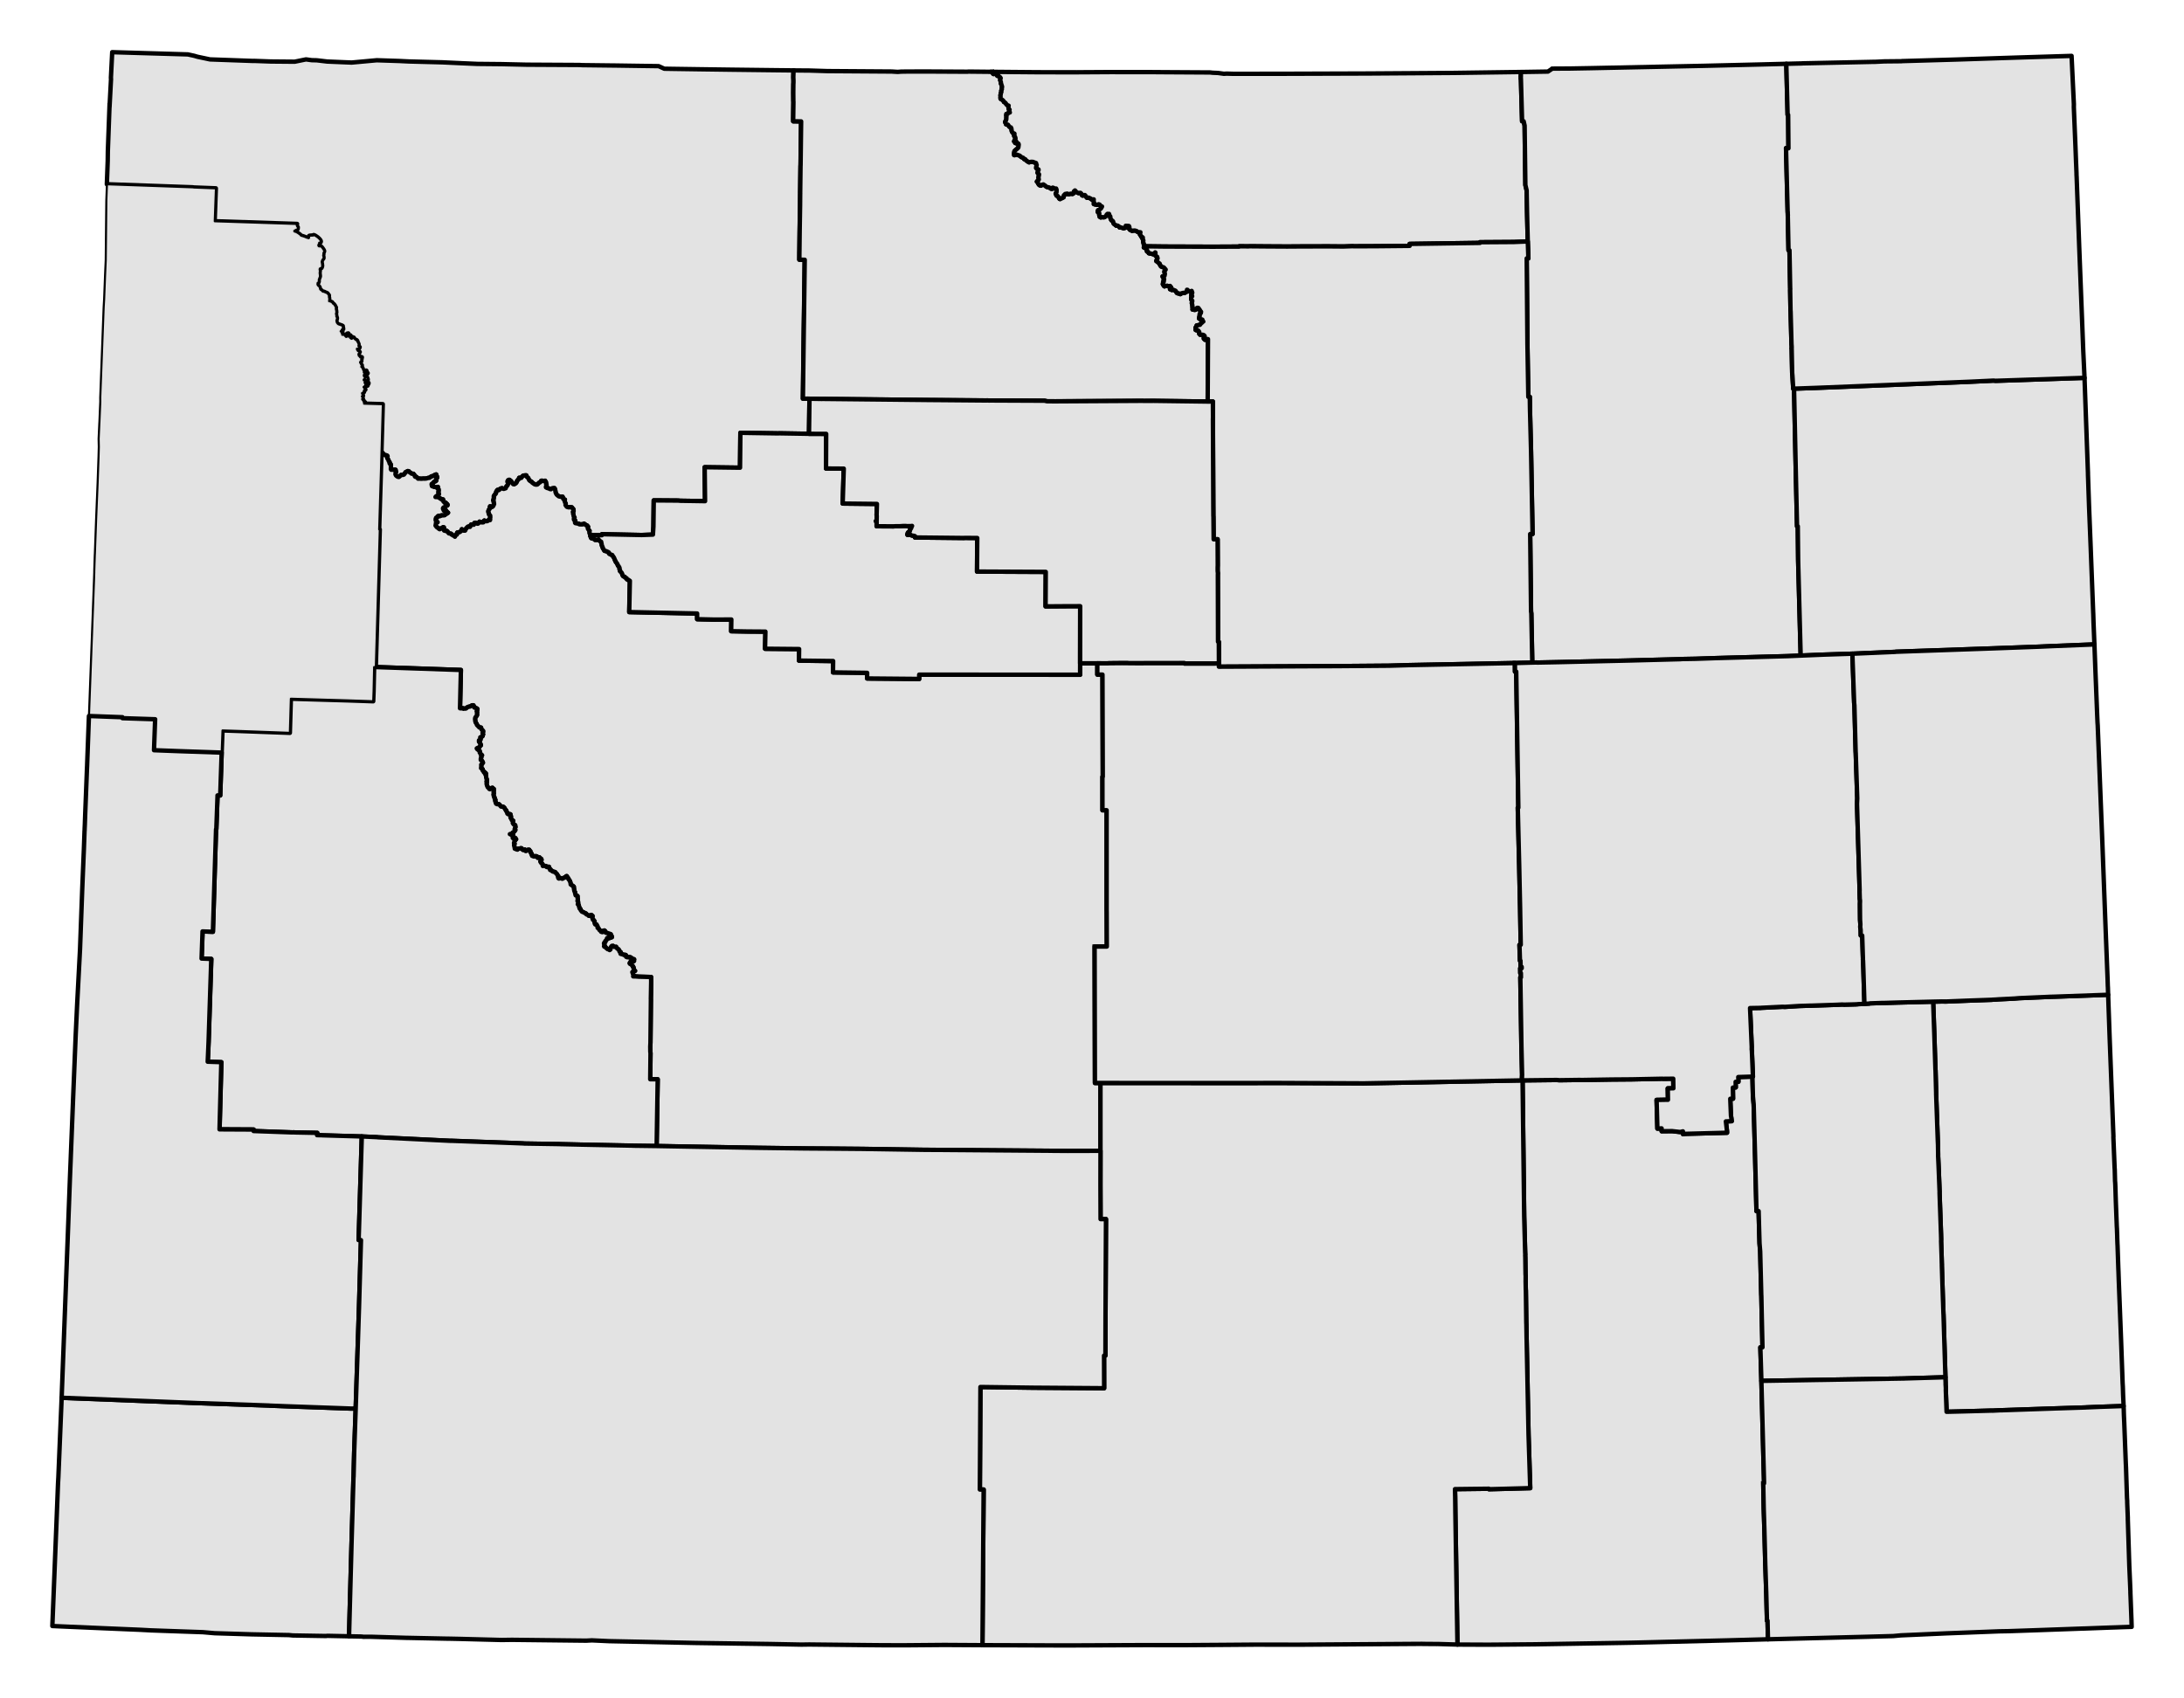 <?xml version="1.0" encoding="UTF-8" standalone="no"?>
<svg
   xmlns:dc="http://purl.org/dc/elements/1.1/"
   xmlns:cc="http://creativecommons.org/ns#"
   xmlns:rdf="http://www.w3.org/1999/02/22-rdf-syntax-ns#"
   xmlns:svg="http://www.w3.org/2000/svg"
   xmlns="http://www.w3.org/2000/svg"
   xmlns:sodipodi="http://sodipodi.sourceforge.net/DTD/sodipodi-0.dtd"
   xmlns:inkscape="http://www.inkscape.org/namespaces/inkscape"
   id="svg163"
   version="1.2"
   viewBox="0 0 2480 1928"
   width="209.973mm"
   height="163.237mm"
   sodipodi:docname="Wyoming District Courts.svg"
   inkscape:version="0.92.3 (2405546, 2018-03-11)">
  <sodipodi:namedview
     pagecolor="#ffffff"
     bordercolor="#666666"
     borderopacity="1"
     objecttolerance="10"
     gridtolerance="10"
     guidetolerance="10"
     inkscape:pageopacity="0"
     inkscape:pageshadow="2"
     inkscape:window-width="1999"
     inkscape:window-height="1806"
     id="namedview8618"
     showgrid="false"
     inkscape:zoom="0.87911561"
     inkscape:cx="312.05239"
     inkscape:cy="126.47828"
     inkscape:window-x="1786"
     inkscape:window-y="19"
     inkscape:window-maximized="0"
     inkscape:current-layer="svg163" />
  <defs
     id="defs2" />
  <defs
     id="defs15" />
  <defs
     id="defs38" />
  <path
     style="font-style:normal;font-weight:400;font-size:32.812px;font-family:'MS Shell Dlg 2';fill:#e3e3e3;fill-opacity:0.973;stroke:#000000;stroke-width:5;stroke-linecap:square;stroke-linejoin:round;stroke-opacity:1"
     id="Park"
     vector-effect="none"
     d="m 124.49,119.534 1.589,-29.952 -0.143,-1.048 1.447,-28.578 0.036,-0.709 3.22,0.117 0.251,0.009 82.421,2.419 7.404,1.624 3.396,1.014 14.37,3.04 48.583,1.737 1.679,-0.042 18.784,0.677 27.088,0.242 12.886,-2.627 6.517,0.898 5.625,0.132 11.942,1.409 18.72,0.778 9.014,0.37 28.523,-2.613 26.621,0.873 0.255,0.035 7.636,0.366 h 10e-4 l 2.051,0.098 10.505,0.279 27.428,0.711 6.482,0.301 18,0.828 0.064,0.003 15.176,0.648 27.689,0.269 28.409,0.634 59.76,0.321 3.405,0.196 33.841,0.394 1.865,0.009 22.457,0.328 28.416,0.39 6.447,2.938 6.504,0.11 0.095,0.002 1.433,0.022 34.191,0.497 34.117,0.456 50.597,0.602 0.252,0.003 19.636,0.209 -0.166,0.666 -0.01,0.407 -0.004,0.288 -0.012,0.553 -0.173,5.832 0.117,2.643 0.048,0.996 -0.01,2.845 -0.095,1.191 -0.101,9.772 0.086,9.773 0.04,0.357 0.043,0.194 -0.262,19.385 0.029,2.883 8.974,0.13 -0.605,49.095 -0.083,1.813 -0.386,30.452 0.05,0.341 -0.051,0.775 -0.104,12.814 -0.087,4.936 -0.393,24.693 -0.269,22.674 -0.022,0.14 -0.079,9.28 6.111,0.129 -0.31,24.885 -0.021,1.61 -0.187,14.456 -0.002,0.142 -0.2,15.292 -0.342,23.202 -1.001,78.14 7.483,0.097 -0.543,39.848 -33.735,-0.564 -1.342,0.088 -42.822,-0.663 -0.422,39.625 -40.116,-0.529 0.416,38.53 -28.411,-0.447 -1.93,-0.21 -27.902,-0.21 -0.38,29.704 -0.556,9.136 -12.825,0.49 -45.131,-0.922 -0.036,1.149 -13.072,-0.149 0.03,-0.382 -1.178,-1.959 0.012,-1.423 -0.173,-0.664 0.352,-0.469 -0.548,-0.505 -1.312,-1.726 -0.233,-1.511 0.436,-0.696 -0.252,-0.603 -0.507,-0.273 -0.564,-0.814 -1.234,-0.329 -0.444,-0.557 -0.579,-0.18 -1.004,-0.947 -1.626,0.829 -1.172,0.071 -0.799,-0.192 -0.736,0.183 -1.271,-0.261 -0.469,-0.503 -3.876,-0.742 -0.318,-0.463 0.075,-1.209 -0.199,-0.992 0.268,-0.352 -1.175,-0.53 -0.319,-0.956 0.273,-1.63 0.513,-0.249 -0.87,-0.999 -0.338,-2.027 -0.444,-1.119 0.092,-0.968 -0.39,-1.163 0.311,-0.098 0.597,-1.045 -0.2,-0.697 0.098,-0.957 -0.711,-0.965 -0.909,-0.848 -0.319,-0.623 -1.263,-0.111 -2.474,0.084 -1.632,-0.442 -0.534,-0.347 -1.267,-1.843 0.275,-1.609 -0.527,-0.744 -0.864,-2.433 0.453,-1.306 -1.304,-0.429 -0.612,-0.51 -0.298,-1.445 -0.454,-0.927 -0.966,0.079 -1.605,-0.121 -1.769,-0.404 -2.236,-1.839 -0.783,-1.284 -0.54,-1.324 -0.388,-2.505 -0.379,-1.331 -0.486,-0.949 -0.918,-0.015 -2.06,0.348 -1.047,0.822 -1.118,-0.179 -1.436,-0.729 -1.847,-0.524 -1.266,-0.717 0.007,-0.941 0.534,-1.02 0.123,-0.991 -0.506,-0.78 -0.139,-2.064 -1.034,-1.682 -0.767,0.315 -1.123,-0.03 -1.774,-0.357 -0.768,0.217 -0.752,1.282 -2.142,1.278 -0.329,0.581 -1.217,0.998 -1.482,0.116 -1.453,-0.321 -2.03,-1.442 -0.524,-0.238 -0.921,-1.243 -1.15,-0.499 -1.634,-1.342 -0.971,-2.245 -0.593,-0.704 -0.847,-0.457 -0.805,-1.307 -0.013,-0.685 -0.959,0.004 -2.384,0.268 -1.45,1.234 -0.958,1.367 -1.085,0.05 -1.184,-0.185 -0.632,1.727 -0.562,0.375 -1.433,1.865 -0.041,0.714 -1.107,1.564 -2.016,1.201 -1.115,-0.235 -1.248,-1.469 -0.371,-0.94 -0.639,-0.884 -1.849,-1.539 -0.446,-0.078 -1.063,0.475 -0.628,1.038 0.082,1.148 0.515,1.539 -0.387,1.357 -0.838,1.249 -0.817,0.838 -0.584,0.98 -0.226,0.951 -2.114,0.732 -0.713,-0.056 -1.057,-0.68 -1.001,0.098 -1.589,0.689 -0.94,1.154 -0.577,0.227 -1.143,-0.282 -0.881,0.889 -0.181,0.709 -0.519,0.591 -0.111,1.019 -0.45,1.122 -0.772,0.745 -1.316,1.836 0.03,1.987 -0.118,0.943 -0.582,2.043 0.386,0.926 0.5,3.214 -1.092,2.417 -1.054,0.876 -0.661,0.302 -1.728,-0.938 -0.149,0.248 -0.107,1.931 -0.179,0.556 -0.99,1.253 -0.541,1.551 0.193,1.469 0.389,0.715 0.255,1.478 1.222,1.295 0.119,2.227 -0.522,1.411 0.395,0.531 -0.162,0.932 -2.011,0.227 -0.573,0.708 -0.893,0.336 -1.691,-0.083 -1.259,-0.68 -0.443,0.337 -0.692,1.665 -1.917,0.129 -2.468,-0.831 -1.24,1.926 -0.794,0.372 -1.683,-0.353 -0.853,-0.754 -1.128,0.269 -0.679,1.226 -0.139,0.76 -0.762,-0.038 -0.268,-0.433 -0.643,0.265 -1.324,0.036 -0.91,1.378 -0.037,0.759 -0.405,0.493 -1.864,-0.316 -0.368,0.137 -1.199,1.149 -1.494,1.692 -0.33,1.218 -0.354,0.366 -1.442,0.013 -0.46,-0.529 -1.694,-0.997 -0.165,0.982 -0.505,0.868 -1.795,1.406 -2.629,0.425 -0.437,0.865 -0.022,1.344 -0.853,0.601 -1.048,0.388 -0.416,1.54 -0.74,-0.875 -1.306,-0.471 -0.589,-0.531 -1.005,-0.421 -0.498,-0.915 -0.586,-0.274 -1.235,-0.085 -0.975,-0.262 -1.2,-1.382 -0.211,-0.616 -1.221,-0.884 -0.701,0.278 -1.985,-0.517 -0.31,-0.747 -0.031,-1.402 0.151,-1.302 -0.245,-0.233 -0.772,-0.094 -0.339,0.835 -1.36,0.129 -1.713,1.172 -0.473,0.098 -0.813,-0.465 -0.961,-1.036 -0.558,-0.144 -0.983,-0.756 -1.349,-1.77 0.416,-1.755 0.037,-1.099 0.672,-0.816 1.146,-0.171 -1.331,-1.02 -0.787,-1.099 -0.027,-1.384 0.535,-1.538 1.278,-0.425 0.298,-1.03 0.898,-0.691 1.075,-0.017 1.021,0.288 1.108,-0.828 1.039,-0.241 1.069,0.198 0.611,-0.226 1.211,0.057 0.831,-0.839 0.79,-0.238 0.515,-0.778 1.236,-0.459 0.57,-0.461 -0.979,-0.672 -1.416,-1.879 -2.361,0.231 -0.971,-2.129 0.005,-0.616 0.525,-0.81 0.511,-0.266 1.094,0.08 0.269,-0.921 2.639,-1.438 0.145,-0.64 -0.44,-0.595 -1.897,-1.796 -1.114,0.075 -0.025,-0.61 -1.159,-0.693 -0.517,-2.377 -1.471,0.138 -0.335,-0.619 -1.38,-0.487 -1.673,-1.469 -2.382,-0.303 -1.326,-0.031 0.701,-0.831 0.969,-0.452 1.247,-1.22 0.195,-0.572 0.66,-0.122 -0.006,-0.804 -0.669,-1.216 0.24,-0.316 -0.109,-0.906 0.422,-0.718 -0.265,-1.838 -1.094,-0.708 -0.371,-0.677 0.782,-1.112 -1.536,0.745 -1.437,-0.619 -1.574,-0.102 -0.512,-0.422 -1.594,-0.384 -0.463,-1.886 0.058,-0.656 1.799,-1.27 0.231,-0.637 1.07,-0.959 0.525,0.087 0.944,-0.426 0.656,-0.72 -0.194,-1.174 0.4,-0.967 -0.068,-0.689 0.984,-0.534 -0.15,-0.863 -0.708,-1.257 -0.287,-1.369 -1.079,0.281 -2.875,1.71 -0.922,0.015 -1.073,0.517 -1.636,1.264 -1.252,0.092 -2.52,0.713 -1.591,0.119 -1.513,-0.053 -2.662,0.217 -2.27,-0.228 -1.203,0.129 -1.747,-1.796 -0.649,-0.421 -0.855,0.054 -0.41,-0.468 -0.551,-1.541 -1.228,-1.387 -1.891,-0.074 -1.384,-1.108 -0.768,-0.369 -1.104,-1.265 -1.078,-0.22 -2.606,1.351 -0.411,0.91 -0.527,0.435 -0.801,1.188 -1.266,0.47 -2.038,0.062 -1.996,1.908 -0.633,0.332 -1.221,-0.254 -1.856,-1.288 -0.493,-1.057 -0.216,-0.364 0.178,-1.741 0.432,-0.734 0.048,-0.752 -0.294,-0.523 -0.187,-1.393 -0.708,-0.154 -1.849,0.216 -0.702,-0.333 -1.686,0.177 -0.434,-0.639 0.052,-2.997 -0.162,-1.124 0.185,-0.845 -0.398,-0.773 -0.735,-0.334 -0.433,-0.684 0.066,-1.206 -0.998,-1.282 -0.29,-1.172 -1.424,-2.19 -0.078,-0.673 0.481,-1.016 -0.034,-0.459 -0.597,-0.697 -0.669,-0.307 -1.267,-0.026 -1.429,-0.663 -0.355,-0.689 -0.642,-0.232 -0.556,-1.041 -0.447,-0.179 -0.921,0.481 1.358,-48.656 0.179,-7.079 -21.341,-0.596 0.089,-0.921 1.048,-0.094 0.004,-0.6 -0.88,-0.301 -0.48,0.209 -0.368,-0.625 0.339,-0.671 -0.151,-0.506 -0.797,-0.096 -0.209,-0.465 0.37,-0.445 -0.091,-0.532 -0.708,-0.029 -0.195,0.474 -0.107,-0.851 0.649,-1.37 -0.041,-1.119 -0.97,-0.237 0.692,-0.828 0.722,-0.005 -0.17,-0.621 -0.442,-0.141 -0.171,-1.23 -0.389,-0.32 -0.045,-0.647 1.042,-0.626 0.472,0.069 0.763,-0.518 0.143,-0.993 -0.477,-0.21 0.307,-0.842 0.946,-0.05 0.696,-0.752 -0.17,-0.531 -1.062,-0.746 -0.409,-1.228 -0.478,-0.204 0.043,-0.415 0.877,0.105 -0.042,-0.77 0.258,-0.298 1.005,-0.115 0.524,-0.873 1.178,0.697 0.64,-0.127 0.269,-0.437 0.109,-1.02 0.77,-0.851 0.08,-0.824 -0.92,-0.418 -0.646,0.529 -1.382,0.133 -0.216,0.415 0.14,0.947 -0.777,0.251 0.076,-1.11 -0.858,-0.796 0.129,-0.841 1.056,-0.125 0.425,-0.248 0.188,-0.624 -0.357,-0.419 -1.206,-0.569 -1.206,-0.082 -0.049,-0.91 0.638,-0.511 1.883,1.098 1.171,0.493 0.985,-0.77 -0.001,-0.772 -0.336,-0.57 -0.367,-1.381 -0.814,-0.606 -0.574,0.097 -0.506,0.859 -0.63,-0.109 -0.566,-0.988 -0.536,-0.493 -0.255,-0.841 0.124,-0.805 0.664,-0.928 0.875,-0.049 0.514,-0.374 0.208,-0.618 0.682,0.041 0.735,0.459 0.499,0.013 0.216,-0.449 -1.161,-1.268 -0.196,-1.43 -0.231,-0.207 -1.258,0.281 -0.653,1.185 -0.465,0.545 -0.499,0.148 0.088,-0.982 -0.194,-0.944 -0.309,-0.386 -0.162,-0.872 -0.522,-0.529 -0.021,-0.662 -0.399,-1.026 -1.092,-0.755 -0.222,-0.38 0.63,-1.211 0.036,-0.528 -0.891,-0.749 -0.188,-1.065 -0.518,-0.783 -0.447,-0.221 0.241,-1.256 1.258,-0.613 0.071,-0.423 -0.392,-1.204 0.675,-1.136 -0.13,-0.425 0.395,-1.139 -0.763,-0.309 -0.061,0.533 -0.729,0.174 -0.572,-0.46 -0.412,-0.869 -0.83,-0.514 -0.321,-0.472 -0.381,-1.822 0.486,-0.067 0.421,-0.625 0.2,-1.068 0.501,-0.518 -1.212,-0.711 -0.462,-0.048 -0.801,-0.709 -0.023,-0.572 -0.417,-0.16 -0.36,-0.977 -0.004,-0.544 2.698,-0.584 0.51,-1.259 -1.489,-1.226 0.233,-1.179 0.03,-1.012 -0.88,-1.933 -0.794,-1.175 0.31,-0.171 -0.54,-0.933 -0.631,-0.406 -0.479,0.08 -2.183,-1.876 -0.191,-0.848 -1.267,-0.492 -0.172,0.755 -0.793,0.893 -0.347,0.08 -0.59,-0.139 -0.604,-0.637 -0.524,-0.22 0.09,-0.691 0.764,-0.418 0.182,-0.771 -0.593,-0.935 -0.775,0.024 -0.658,0.326 -0.423,0.923 -0.413,0.13 -0.661,-0.314 -0.168,-1.401 0.365,-0.915 0.566,-0.442 -0.237,-0.594 -1.29,0.256 -0.251,0.549 0.332,0.561 -0.122,1.549 -0.663,0.919 -0.427,0.147 -0.295,-0.064 -2.512,-2.76 -0.338,-0.055 -0.866,0.519 -0.601,-0.123 0.181,-0.996 -0.798,-0.94 -0.513,-1.427 -0.667,-0.621 0.342,-0.26 1.23,-0.086 0.532,0.451 -0.034,-0.503 -0.927,-1.397 0.38,0.466 0.791,-1.134 0.274,0.38 0.162,-1.301 0.274,0.94 -0.133,-1.149 -0.519,-0.153 0.431,-0.504 -0.315,-0.555 0.036,-1.113 -1.048,-0.631 -3.905,-1.352 -0.658,-0.435 -1.058,-1.259 -0.423,-1.16 -0.233,-1.81 0.506,-0.791 0.216,-1.788 -0.379,-0.99 -0.511,-0.825 0.167,-0.801 -0.491,-2.315 0.476,-1.21 -0.2,-2.409 -0.538,-1.826 0.349,-1.049 -0.029,-0.525 -0.602,-0.849 -0.548,-1.226 -0.475,-0.482 -0.465,-0.877 -1.717,-1.209 -0.186,-0.768 -0.47,-0.484 -2.32,-0.986 -1.053,-0.151 0.167,-2.026 -0.012,-1.402 -0.366,-1.396 0.051,-1.926 -1.111,-1.346 -0.486,-0.821 -1.678,-0.813 -0.654,-0.166 -1.504,-0.829 -1.061,-0.031 -0.839,-0.378 -1.011,-1.131 -0.997,-0.607 -0.684,-0.762 -0.368,-1.752 -0.528,-1.052 -0.544,-0.669 -0.836,-0.562 -0.635,-0.997 -0.138,-0.771 0.25,-1.532 0.9,-0.21 0.419,-1.13 -0.081,-2.125 1.346,-3.603 0.019,-0.708 -0.362,-3.256 0.257,-2.298 -0.348,-2.228 0.742,-0.997 0.54,0.196 0.674,-0.158 0.651,-0.976 0.425,-1.725 -0.288,-2.622 -0.268,-1.28 -0.067,-1.057 0.802,-1.962 1.196,-1.492 0.146,-0.352 -0.07,-1.472 -0.428,-1.717 0.372,-0.926 -0.09,-1.387 0.934,-2.171 -0.104,-0.835 -0.585,-1.108 -1.399,-2.039 -0.736,-0.889 -0.795,-0.691 -0.728,-0.397 -0.448,0.313 -1.026,0.022 -0.551,-0.381 -0.338,-0.586 0.138,-0.877 0.439,-0.903 0.464,-0.451 -0.045,-1.061 1.578,-0.29 0.397,-0.715 -0.046,-0.801 -0.567,-1.139 -1.22,-1.485 -1.745,-1.595 -2.505,-1.731 -1.37,-0.69 -0.679,-0.169 -0.918,0.638 -1.118,-0.183 -0.376,0.138 -2.144,0.142 -0.601,0.266 -0.189,0.675 0.066,1.396 -0.4,-0.011 -0.198,0.498 -1.143,-0.477 -0.731,-0.046 -1.771,-0.808 -2.653,-0.956 -2.199,-0.58 -1.033,-1.191 -2.155,-1.607 -2.192,-1.309 -2.27,-0.754 -0.056,-0.617 0.702,-0.558 0.606,-0.174 0.771,-0.587 1.194,-0.032 0.409,-0.48 0.247,-0.575 0.106,-1.673 -0.982,-1.354 -0.316,-1.198 0.53,-1.241 -93.598,-3.059 1.333,-37.378 -24.868,-0.96 -1.608,-0.219 -97.303,-3.45 0.992,-26.449 0.147,-11.018 1.923,-52.27"
     fill-rule="evenodd" />
  <path
     style="font-style:normal;font-weight:400;font-size:32.812px;font-family:'MS Shell Dlg 2';fill:#e3e3e3;fill-opacity:0.973;stroke:#000000;stroke-width:5;stroke-linecap:square;stroke-linejoin:round;stroke-opacity:1"
     id="Big_Horn"
     vector-effect="none"
     d="m 900.978,81.868 0.012,-0.553 0.004,-0.288 0.01,-0.407 0.166,-0.666 13.621,0.137 3.995,0.007 20.743,0.644 72.978,0.497 6.928,0.415 0.02,0.002 3.569,-0.304 6.249,-0.097 21.975,-0.057 47.299,0.251 1.06,-0.147 27.294,0.273 0.14,0.597 0.63,0.685 -0.09,0.704 0.63,0.513 1.81,-0.445 0.91,0.438 1.67,2.099 0.99,-0.334 1.5,1.558 0.58,0.264 0.69,1.062 -0.62,2.034 0.89,2.71 -0.02,1.492 0.53,0.796 0.2,1.041 0.53,1.343 0.06,0.776 -0.39,1.444 0.18,0.876 -0.74,1.876 0.2,0.928 -0.13,0.733 -0.61,0.991 0.02,1.292 -0.41,0.948 0.2,1.322 -0.12,1.187 0.06,1.537 0.55,0.582 0.82,0.308 1.72,1.345 0.88,1.651 0.96,0.388 0.63,0.561 1.29,1.775 1.09,0.951 1.26,0.402 -0.19,0.602 0.07,2.462 0.25,0.887 0.92,0.573 -0.38,1.319 0.68,1.911 -0.97,-0.101 -1.05,0.722 -0.4,0.915 -0.51,0.248 -0.95,-0.067 -0.19,1.645 0.26,1.71 -0.15,0.313 0.02,2.119 -0.55,1.746 -0.77,1.116 -0.05,0.741 0.71,1.223 0.32,1.082 1.39,0.474 0.76,-0.003 1.66,2.336 1.23,0.763 0.47,-0.023 0.58,1.373 0.28,2.357 0.34,1.114 1.04,1.487 1.76,0.7 0.06,0.927 -0.43,1.424 0.46,1.112 0.67,0.323 0.47,1.55 -0.1,1.056 -0.86,0.946 -0.6,1.572 1.89,-0.207 0.65,0.365 0.14,0.594 -1.19,0.187 -0.41,0.653 0.98,0.482 1.49,-0.293 1.26,0.631 0.42,1.011 -0.4,3.149 -0.22,0.567 -1.05,1.038 -2.119,1.772 -0.85,0.804 -0.29,0.598 -0.36,2.141 0.08,2.004 0.45,0.125 1.94,-0.68 0.77,0.087 1.99,0.749 1.11,0.291 1.74,1.62 2.4,1.001 0.92,1.357 1.28,0.16 1.04,1.36 2.919,2.008 0.46,0.148 1.08,-0.377 1.41,-0.209 2.05,0.098 0.91,0.461 2.409,0.832 0.35,1.594 0.36,0.633 -0.44,1.76 0.33,1.54 -0.49,0.084 0.6,0.68 2.08,1.005 0.04,0.761 -0.71,0.899 -0.03,0.864 -0.39,1.187 0.3,0.536 1.32,1.161 0.1,0.355 -0.41,1.754 -0.31,1.832 0.41,2.009 -1.01,1.719 -0.97,0.39 -0.2,0.363 1.05,1.14 0.74,1.558 0.69,0.91 0.61,0.482 1.2,0.499 0.43,-0.058 0.79,-0.868 1.9,-0.484 0.35,0.408 1.07,0.512 1.94,1.673 1.57,0.59 1.1,0.079 1.15,0.58 1.13,0.866 1.31,0.45 0.65,-1.395 0.34,-0.118 0.96,0.302 0.58,0.4 1.41,0.575 0.87,-0.266 0.55,1.443 -0.09,2.848 -0.98,1.519 1.08,2.298 0.89,0.185 1.12,1.114 0.47,1.134 0.67,1.055 0.46,0.302 0.32,0.044 0.51,-0.696 1.11,-0.101 1.27,-0.76 0.81,-0.265 0.29,-0.301 0.1,-1.344 0.27,-0.908 1.13,-0.469 0.28,-0.893 2.359,-0.429 0.91,0.773 0.82,0.085 1.01,-0.446 1.64,-0.382 1.27,0.376 0.97,-0.285 0.94,-1.158 -0.01,-1.427 1.22,-1.111 0.56,0.452 0.62,1.054 0.99,0.636 1.41,0.705 0.98,0.2 1.11,-0.383 0.77,0.16 1.18,1.287 0.43,1.445 0.7,0.279 2.369,-0.644 0.56,0.375 0.82,1.425 0.98,1.233 0.87,0.159 1.06,-0.284 2.38,1.103 1.14,0.998 2.38,-0.086 -0.13,2.362 0.54,1.273 -0.33,1.641 1.14,0.442 0.75,0.028 1.28,0.466 0.93,-0.023 1.33,-0.641 1.17,0.376 0.61,0.859 1.18,0.956 0.94,0.381 -1.07,2 -1.92,1.714 -0.27,0.483 -0.4,-0.199 -0.85,0.278 -0.4,1.195 0.13,0.86 1.62,1.181 0.07,0.413 -0.17,1.626 0.59,1.214 -0.04,0.839 1.32,0.798 1.29,-0.405 1.76,0.245 1.16,-0.148 1.31,-1.004 0.69,-0.777 0.41,-1.061 1.02,-0.92 0.97,0.245 0.73,-0.213 0.74,2.269 0.73,0.707 -0.12,1.129 0.65,1.54 0.08,0.575 0.73,1.157 1.08,0.366 0.85,1.146 0.05,0.995 0.36,0.935 0.68,0.747 1.49,1.046 0.74,0.715 0.42,-0.199 1.46,0.285 1.81,1.253 0.23,0.696 1.46,0.025 1.25,0.367 1.859,0.576 1.79,-0.529 0.3,-0.302 1.22,-0.139 0.06,-0.403 -0.92,-1.444 3.359,0.175 0.34,0.19 0.45,1.14 -0.09,2.235 1.1,1.116 1.51,0.509 0.47,0.459 1.34,-0.328 1.79,-0.096 1.98,0.527 1.38,1.193 3.009,0.27 -0.53,2.502 0.8,0.876 0.61,1.45 1.04,0.421 0.84,0.739 -0.56,0.89 0.94,1.718 0.22,0.838 -0.29,0.627 0.33,2.19 0.51,0.645 0.04,1.892 0.5,1.118 -0.02,0.673 -0.56,0.624 1.929,0.847 0.69,1.109 1,1.01 -0.1,1.452 0.47,0.426 1.1,0.389 0.58,1.369 0.84,0.235 2.999,0.367 0.66,0.521 0.65,0.02 0.91,-0.4 1.18,-1.698 0.28,0.223 -0.1,1.856 0.16,1.61 0.82,0.82 1.04,0.448 0.5,1.809 -0.8,1.686 -0.59,0.784 0.02,0.7 0.57,0.185 1.88,1.676 1.33,0.975 0.22,1.217 0.63,0.52 0.54,1.37 1.43,0.653 1.62,0.424 0.69,0.618 1.65,1.936 -1.4,2.016 0.02,0.971 0.44,1.393 v 1.04 l -0.44,1.814 -2.139,0.494 0.19,0.63 0.85,1.102 0.73,1.49 -0.49,0.949 0.21,0.726 -0.45,0.154 0.36,0.552 -0.22,0.768 -0.61,0.411 0.23,0.647 -0.5,1.389 0.56,0.38 0.06,0.671 0.57,1.051 0.71,0.443 0.94,-0.567 1.09,0.092 0.99,-0.304 0.99,0.53 1.44,-0.024 0.88,-0.234 0.37,0.66 0.91,0.903 -0.87,1.548 -0.54,0.18 0.11,0.461 1.53,0.293 0.4,0.569 1.55,-0.315 1.53,0.759 0.67,0.097 0.87,0.73 1.05,1.974 1.16,0.564 0.83,-0.11 0.88,0.608 1.16,0.387 1.2,-0.837 1.5,-0.46 1.26,-0.22 0.89,0.103 1.879,-0.961 0.86,-1.554 0.02,-1.021 0.68,0.172 0.47,1.019 1.56,0.776 1.05,-0.069 1.54,-0.579 0.68,1.982 -1.18,2.785 1.01,0.757 0.05,0.551 -0.86,0.643 -0.29,0.935 0.05,1.838 0.52,1.119 0.71,0.467 -0.1,1.202 -0.43,1.126 0.12,1.105 0.24,0.377 0.29,1.704 0.14,2.336 0.22,0.617 -0.22,1.54 1.85,0.132 0.28,0.313 1.4,-0.169 0.82,-1.468 1.15,-0.712 1.09,0.103 0.85,1.081 0.04,0.467 0.88,0.821 0.73,1.368 0.63,0.631 -0.27,1.544 -0.84,0.419 -0.42,0.58 0.16,0.286 -0.08,1.224 -0.22,0.213 0.13,0.844 -0.43,0.621 0.02,0.753 -0.34,1.117 1.02,0.706 0.83,0.26 1.68,0.224 0.32,0.266 -0.03,0.595 0.44,0.952 0.58,0.526 -0.66,0.261 -1.38,1.541 -0.45,0.153 -1.26,1.72 -3.779,0.752 -0.35,1.315 -0.87,1.131 v 0.693 l 0.31,0.656 -0.39,0.968 0.14,0.357 1.14,0.449 1.7,0.126 1.19,1.553 -0.1,1.974 1.2,1.351 1.37,-0.238 0.78,0.266 0.66,-0.034 1.1,0.304 0.72,0.525 0.48,0.685 -0.91,0.781 -0.07,1.895 0.07,0.289 1.33,1.256 0.8,-0.655 0.71,-0.308 1.85,0.202 -0.34,70.874 -61.336,-0.809 -11.627,0.055 -0.75,-0.081 -99.358,0.581 -7.108,-0.04 -2.17,-0.007 -2.949,-0.647 -59.937,-0.266 -3.269,0.02 -1.65,-0.089 -1.839,0.06 -52.088,-0.448 -10.848,-0.077 -122.756,-1.262 -0.318,0.048 -14.186,-0.246 -7.483,-0.097 1.001,-78.14 0.342,-23.202 0.2,-15.292 0.002,-0.142 0.187,-14.456 0.021,-1.61 0.31,-24.885 -6.111,-0.129 0.079,-9.28 0.022,-0.14 0.269,-22.674 0.393,-24.693 0.087,-4.936 0.104,-12.814 0.051,-0.775 -0.05,-0.341 0.386,-30.452 0.083,-1.813 0.605,-49.095 -8.974,-0.13 -0.029,-2.883 0.262,-19.385 -0.043,-0.194 -0.04,-0.357 -0.086,-9.773 0.101,-9.772 0.095,-1.191 0.01,-2.845 -0.048,-0.996 -0.117,-2.643 0.173,-5.832"
     fill-rule="evenodd" />
  <path
     style="font-style:normal;font-weight:400;font-size:32.812px;font-family:'MS Shell Dlg 2';fill:#e3e3e3;fill-opacity:0.973;stroke:#000000;stroke-width:5;stroke-linecap:square;stroke-linejoin:round;stroke-opacity:1"
     id="Fremont"
     vector-effect="none"
     d="m 433.186,514.758 0.921,-0.481 0.447,0.179 0.556,1.041 0.642,0.232 0.355,0.689 1.429,0.663 1.267,0.026 0.669,0.307 0.597,0.697 0.034,0.459 -0.481,1.016 0.078,0.673 1.424,2.19 0.29,1.172 0.998,1.282 -0.066,1.206 0.433,0.684 0.735,0.334 0.398,0.773 -0.185,0.845 0.162,1.124 -0.052,2.997 0.434,0.639 1.686,-0.177 0.702,0.333 1.849,-0.216 0.708,0.154 0.187,1.393 0.294,0.523 -0.048,0.752 -0.432,0.734 -0.178,1.741 0.216,0.364 0.493,1.057 1.856,1.288 1.221,0.254 0.633,-0.332 1.996,-1.908 2.038,-0.062 1.266,-0.47 0.801,-1.188 0.527,-0.435 0.411,-0.91 2.606,-1.351 1.078,0.22 1.104,1.265 0.768,0.369 1.384,1.108 1.891,0.074 1.228,1.387 0.551,1.541 0.41,0.468 0.855,-0.054 0.649,0.421 1.747,1.796 1.203,-0.129 2.27,0.228 2.662,-0.217 1.513,0.053 1.591,-0.119 2.52,-0.713 1.252,-0.092 1.636,-1.264 1.073,-0.517 0.922,-0.015 2.875,-1.71 1.079,-0.281 0.287,1.369 0.708,1.257 0.15,0.863 -0.984,0.534 0.068,0.689 -0.4,0.967 0.194,1.174 -0.656,0.72 -0.944,0.426 -0.525,-0.087 -1.07,0.959 -0.231,0.637 -1.799,1.27 -0.058,0.656 0.463,1.886 1.594,0.384 0.512,0.422 1.574,0.102 1.437,0.619 1.536,-0.745 -0.782,1.112 0.371,0.677 1.094,0.708 0.265,1.838 -0.422,0.718 0.109,0.906 -0.24,0.316 0.669,1.216 0.006,0.804 -0.66,0.122 -0.195,0.572 -1.247,1.22 -0.969,0.452 -0.701,0.831 1.326,0.031 2.382,0.303 1.673,1.469 1.38,0.487 0.335,0.619 1.471,-0.138 0.517,2.377 1.159,0.693 0.025,0.61 1.114,-0.075 1.897,1.796 0.44,0.595 -0.145,0.64 -2.639,1.438 -0.269,0.921 -1.094,-0.08 -0.511,0.266 -0.525,0.81 -0.005,0.616 0.971,2.129 2.361,-0.231 1.416,1.879 0.979,0.672 -0.57,0.461 -1.236,0.459 -0.515,0.778 -0.79,0.238 -0.831,0.839 -1.211,-0.057 -0.611,0.226 -1.069,-0.198 -1.039,0.241 -1.108,0.828 -1.021,-0.288 -1.075,0.017 -0.898,0.691 -0.298,1.03 -1.278,0.425 -0.535,1.538 0.027,1.384 0.787,1.099 1.331,1.02 -1.146,0.171 -0.672,0.816 -0.037,1.099 -0.416,1.755 1.349,1.77 0.983,0.756 0.558,0.144 0.961,1.036 0.813,0.465 0.473,-0.098 1.713,-1.172 1.36,-0.129 0.339,-0.835 0.772,0.094 0.245,0.233 -0.151,1.302 0.031,1.402 0.31,0.747 1.985,0.517 0.701,-0.278 1.221,0.884 0.211,0.616 1.2,1.382 0.975,0.262 1.235,0.085 0.586,0.274 0.498,0.915 1.005,0.421 0.589,0.531 1.306,0.471 0.74,0.875 0.416,-1.54 1.048,-0.388 0.853,-0.601 0.022,-1.344 0.437,-0.865 2.629,-0.425 1.795,-1.406 0.505,-0.868 0.165,-0.982 1.694,0.997 0.46,0.529 1.442,-0.013 0.354,-0.366 0.33,-1.218 1.494,-1.692 1.199,-1.149 0.368,-0.137 1.864,0.316 0.405,-0.493 0.037,-0.759 0.91,-1.378 1.324,-0.036 0.643,-0.265 0.268,0.433 0.762,0.038 0.139,-0.76 0.679,-1.226 1.128,-0.269 0.853,0.754 1.683,0.353 0.794,-0.372 1.24,-1.926 2.468,0.831 1.917,-0.129 0.692,-1.665 0.443,-0.337 1.259,0.68 1.691,0.083 0.893,-0.336 0.573,-0.708 2.011,-0.227 0.162,-0.932 -0.395,-0.531 0.522,-1.411 -0.119,-2.227 -1.222,-1.295 -0.255,-1.478 -0.389,-0.715 -0.193,-1.469 0.541,-1.551 0.99,-1.253 0.179,-0.556 0.107,-1.931 0.149,-0.248 1.728,0.938 0.661,-0.302 1.054,-0.876 1.092,-2.417 -0.5,-3.214 -0.386,-0.926 0.582,-2.043 0.118,-0.943 -0.03,-1.987 1.316,-1.836 0.772,-0.745 0.45,-1.122 0.111,-1.019 0.519,-0.591 0.181,-0.709 0.881,-0.889 1.143,0.282 0.577,-0.227 0.94,-1.154 1.589,-0.689 1.001,-0.098 1.057,0.68 0.713,0.056 2.114,-0.732 0.226,-0.951 0.584,-0.98 0.817,-0.838 0.838,-1.249 0.387,-1.357 -0.515,-1.539 -0.082,-1.148 0.628,-1.038 1.063,-0.475 0.446,0.078 1.849,1.539 0.639,0.884 0.371,0.94 1.248,1.469 1.115,0.235 2.016,-1.201 1.107,-1.564 0.041,-0.714 1.433,-1.865 0.562,-0.375 0.632,-1.727 1.184,0.185 1.085,-0.05 0.958,-1.367 1.45,-1.234 2.384,-0.268 0.959,-0.004 0.013,0.685 0.805,1.307 0.847,0.457 0.593,0.704 0.971,2.245 1.634,1.342 1.15,0.499 0.921,1.243 0.524,0.238 2.03,1.442 1.453,0.321 1.482,-0.116 1.217,-0.998 0.329,-0.581 2.142,-1.278 0.752,-1.282 0.768,-0.217 1.774,0.357 1.123,0.03 0.767,-0.315 1.034,1.682 0.139,2.064 0.506,0.78 -0.123,0.991 -0.534,1.02 -0.007,0.941 1.266,0.717 1.847,0.524 1.436,0.729 1.118,0.179 1.047,-0.822 2.06,-0.348 0.918,0.015 0.486,0.949 0.379,1.331 0.388,2.505 0.54,1.324 0.783,1.284 2.236,1.839 1.769,0.404 1.605,0.121 0.966,-0.079 0.454,0.927 0.298,1.445 0.612,0.51 1.304,0.429 -0.453,1.306 0.864,2.433 0.527,0.744 -0.275,1.609 1.267,1.843 0.534,0.347 1.632,0.442 2.474,-0.084 1.263,0.111 0.319,0.623 0.909,0.848 0.711,0.965 -0.098,0.957 0.2,0.697 -0.597,1.045 -0.311,0.098 0.39,1.163 -0.092,0.968 0.444,1.119 0.338,2.027 0.87,0.999 -0.513,0.249 -0.273,1.63 0.319,0.956 1.175,0.53 -0.268,0.352 0.199,0.992 -0.075,1.209 0.318,0.463 3.876,0.742 0.469,0.503 1.271,0.261 0.736,-0.183 0.799,0.192 1.172,-0.071 1.626,-0.829 1.004,0.947 0.579,0.18 0.444,0.557 1.234,0.329 0.564,0.814 0.507,0.273 0.252,0.603 -0.436,0.696 0.233,1.511 1.312,1.726 0.548,0.505 -0.352,0.469 0.173,0.664 -0.012,1.423 1.178,1.959 -0.03,0.382 -0.023,0.709 0.329,0.323 0.088,0.987 0.476,1.25 0.589,0.396 1.229,-0.129 1.298,0.577 0.755,0.945 0.61,0.368 1.305,-0.082 1.174,0.163 1.419,-0.618 0.637,0.923 0.564,0.266 0.654,0.941 1.171,0.577 0.104,1.279 0.335,0.625 0.101,1.265 0.519,1.818 0.408,0.536 0.355,1.554 0.597,0.8 0.769,1.5 0.647,0.868 1.857,0.401 2.697,1.219 0.481,0.531 -0.104,0.612 0.504,0.57 1.299,0.754 0.882,0.248 0.515,0.417 0.603,0.009 0.39,0.795 1.195,1.617 0.553,0.983 1.176,2.904 0.461,0.539 0.016,0.585 2.078,2.771 0.593,1.857 0.654,0.499 0.9,1.451 0.363,1.036 -0.135,1.045 0.593,0.971 -0.066,1.143 1.85,1.87 0.753,1.565 0.172,1.035 0.892,1.337 0.295,0.261 1.467,0.441 0.714,1.027 1.513,0.756 0.134,0.921 1.301,0.916 0.854,0.018 0.691,0.721 0.615,0.262 -0.732,35.512 77.131,1.626 -0.004,6.459 18.89,0.424 19.954,-0.057 -0.199,13.278 18.443,0.329 20.432,0.138 -0.396,19.444 3.626,0.039 35.048,0.329 -0.162,13.098 38.787,0.498 -0.146,12.908 38.803,0.5 -0.091,6.391 54.189,0.487 0.19,-0.002 4.709,0.098 0.07,-4.924 182.689,0.108 0.04,-13.017 19.585,0.04 -0.03,0.627 -0.02,12.159 5.859,0.05 0.34,116.024 -0.39,-0.045 0.04,38.069 4.719,-0.042 0.02,113.305 0.05,2.469 0.14,39.051 -13.847,0.03 0.33,147.997 0.02,6.939 h 6.309 l 0.01,77.043 -37.272,0.1 -162.393,-1.25 -0.2,0.01 -70.402,-1.07 -33.983,-0.29 -31.098,-0.21 -54.436,-0.72 -83.395,-1.47 -31.05,-0.56 0.169,-1.96 1.178,-73.893 -8.49,-0.07 0.335,-29.673 -0.219,-1.53 -0.083,-5.809 0.234,-4.399 0.503,-49.399 -0.052,-0.39 0.367,-19.916 -0.134,-4.979 -13.931,-0.38 -3.461,-0.27 -2.893,-0.07 0.254,-1.85 -0.601,-1.21 -0.629,-1.79 0.195,-0.27 2.89,-1.14 -1.249,-0.84 -0.287,-1.28 0.103,-0.69 -0.385,-0.61 -0.059,-0.82 -0.63,-0.36 -0.321,-1.22 -0.196,-0.05 -1.801,-1.82 -0.872,-0.2 -0.564,-0.79 1.57,-2.499 1.63,0.02 0.761,-0.29 0.903,0.39 0.211,-0.2 -0.44,-0.97 0.581,-0.78 -0.448,-0.32 -1.207,0.18 -1.336,-0.49 -0.197,-1.13 -0.632,-0.45 -1.663,-0.46 -0.822,0.41 -0.75,-0.46 -0.99,0.26 -1.086,-0.53 0.061,-1.09 -0.438,-0.92 -1.354,-0.22 -0.504,0.27 -1.306,-0.64 -2.734,-0.76 0.009,-1.13 0.262,-0.51 -0.338,-0.39 -0.913,-0.23 -0.35,-0.67 -0.285,-1.25 -1.379,-1.45 -0.516,-0.12 -0.783,-0.81 -0.754,-1.35 -0.59,0.13 -1.92,-0.18 -0.92,-0.99 -0.545,0.26 -0.793,-0.16 -1.271,1.58 -0.328,1.05 -0.057,1.2 -0.952,0.76 -1.153,-1.21 -0.96,0.26 -2.108,-1.69 -0.574,-1.01 -1.267,-0.23 -0.26,-0.5 0.438,-0.13 -0.246,-0.83 0.228,-0.9 -0.314,-0.37 -0.189,-0.97 0.401,-0.93 1.099,-0.71 0.001,-0.95 2.098,-2.369 -0.202,-0.71 0.481,-0.6 1.144,-0.28 0.769,0.62 0.838,-0.28 1.017,-0.62 0.604,0.09 0.779,-0.42 0.052,-0.41 -0.267,-0.18 -0.977,-2.42 -0.552,-0.48 -1.817,-0.31 -1.836,-0.92 -1.487,-0.22 -0.893,-0.72 -0.465,-1.03 0.411,-0.23 -0.752,-0.56 -1.076,0.3 -0.561,1.22 -0.663,0.34 -1.378,-0.43 -0.497,-0.91 -1.34,-1.02 -0.834,-1.53 -1.322,-0.98 -0.056,-1.56 -0.914,-1.35 -0.261,-0.82 -1.46,-0.15 -0.465,-0.83 -0.439,-1.66 0.19,-0.89 -0.558,-0.56 -0.192,-0.71 -1.136,-0.61 -0.686,-2.17 -0.583,-1.17 0.804,-0.55 -0.063,-0.53 -1.292,-0.55 -0.04,-0.58 -0.723,0.88 -2.229,0.15 -0.328,-0.54 -1.038,-0.67 -1.273,-0.48 -0.406,-0.89 -1.634,-0.74 -1.882,-1.02 -1.046,-0.32 -1.51,-1.839 -0.141,-1.04 -0.97,-0.64 -0.684,-2.2 -0.562,-2.07 -0.92,-0.72 0.434,-0.92 -0.167,-2.139 -0.627,-0.74 0.41,-1.37 -0.344,-2.669 0.005,-1.31 -0.619,-0.63 -1.536,-0.35 -0.704,-2.779 0.017,-0.75 -0.725,-1.19 -0.38,-1.99 0.034,-0.7 -0.344,-0.86 0.059,-1.33 -0.454,-0.58 -3.119,-2.11 -0.251,-2.099 -0.711,-1.81 -0.638,-1.22 -0.914,-0.83 -0.399,-1.28 -0.83,-1.02 -0.736,-1.211 -0.634,0.173 -0.737,0.888 -0.808,0.6 -1.268,0.27 -1.029,0.85 -0.676,0.18 -1.613,-0.7 -2.189,0.47 -0.553,-0.4 -0.493,-1.83 0.321,-0.713 -0.673,-0.652 -0.801,-1.552 -0.704,-0.502 -0.573,-0.783 -0.711,-0.531 -0.071,-0.398 -1.653,-0.36 -1.507,-0.523 -0.678,-0.736 -1.87,-0.829 0.333,-0.76 -0.602,-0.251 -0.732,-1.097 -0.109,-1.263 -0.474,-0.223 -1.114,0.469 -1.251,-0.179 -0.788,-1.13 -1.376,0.092 -0.974,-0.504 -1.177,0.37 -0.399,-2.159 -0.828,-0.786 -0.725,-0.598 -0.878,-1.446 0.015,-0.371 0.841,0.015 0.288,-0.368 -0.246,-0.755 0.447,-0.721 -0.289,-0.799 -1.756,-1.278 -0.33,-0.507 -1.438,0.631 -0.514,-0.015 -0.737,-1.533 -1.375,-0.455 -1.188,0.406 -1.407,-0.077 -0.563,-0.758 -1.074,0.095 -0.2,-0.912 -0.484,-0.569 0.161,-0.922 -1.207,-1.285 -0.245,-1.566 -0.815,-0.478 -0.45,-1.115 -0.672,-0.074 -0.562,-0.007 -0.157,0.469 -0.663,0.377 -0.604,-0.221 -1.14,0.861 -0.402,-0.097 -0.272,-0.87 -0.557,-0.79 -0.853,0.536 -0.875,0.16 -0.934,-0.482 -1.001,-1.555 -1.115,-0.075 -1.248,0.456 -1.14,-0.119 -0.436,0.204 -0.728,0.985 -1.231,-0.269 -0.533,-0.374 -1.304,-0.396 -0.047,-0.909 -0.785,-3.192 0.191,-0.966 0.398,-0.436 -0.648,-0.985 0.377,-1.031 0.148,-1.165 1.024,-0.957 0.243,-0.843 0.618,-0.284 -1.063,-1.476 -0.984,-0.173 -1.728,0.309 0.142,-1.212 0.354,-0.804 -0.253,-1.663 -1.511,0.487 -0.51,-0.64 -1.54,-0.635 1.794,-0.409 1.148,-0.707 0.149,-0.577 1.629,-0.971 1.463,-1.883 -0.064,-0.646 -0.699,-0.399 0.432,-0.705 -0.085,-0.431 0.625,-1.423 -0.305,-0.445 -0.035,-1.529 -1.804,-0.982 -0.954,-1.532 0.435,-2.561 -1.567,-0.747 -0.394,-1.254 -0.901,-1.117 -0.203,-0.728 0.445,-0.269 0.149,-0.78 -0.746,-1.694 0.136,-0.685 -0.439,-0.218 -1.827,0.189 -0.462,-0.131 -0.796,-0.743 -0.197,-1.215 -1.078,-1.603 0.129,-0.541 -0.758,-0.527 -1.34,-2.399 -1.322,-1.323 -0.875,-0.229 -0.913,0.127 -0.911,-0.278 -1.572,-1.893 -1.002,-0.838 -1.394,0.217 -1.422,-0.575 -0.519,-1.054 -0.033,-1.039 -0.315,-0.284 -0.433,-1.31 0.414,-0.772 -0.459,-0.508 -0.503,-1.108 0.076,-0.917 -0.584,-0.553 -0.768,-3.089 0.508,-1.124 -0.38,-1.347 0.303,-1.534 -0.169,-1.106 0.108,-1.115 -0.39,-0.038 -1.097,-1.225 -1.47,0.462 -0.572,0.804 -0.865,0.358 -0.82,-0.423 -0.549,-1.158 -0.975,-0.589 -0.887,-1.955 -0.537,-2.196 0.382,-2.04 -0.475,-0.286 0.004,-0.531 0.503,-0.788 -0.028,-1.109 -0.533,-0.908 -0.298,-1.539 -0.049,-1.343 -0.478,-1.322 -0.443,-0.703 0.731,-0.82 -0.448,-0.653 -1.791,-0.7 0.267,-0.745 -0.691,-0.286 -1.126,-1.313 -0.057,-1.416 -1.695,-1.104 0.233,-2.19 -0.062,-1.809 0.663,-0.423 0.335,-0.824 0.91,-0.781 -0.147,-0.831 -0.599,-0.56 -0.085,-0.627 -1.56,-1.244 -0.028,-1.564 0.542,-1.046 -0.199,-1.183 1.071,-1.586 -0.968,-0.291 -0.645,-0.935 -0.141,-0.826 -0.842,-1.002 0.058,-1.17 -0.198,-0.731 -0.996,-0.629 -0.783,-0.758 -0.628,-0.249 -0.844,-1.183 0.92,-0.581 0.398,0.028 1.642,-1.014 0.691,-0.845 0.185,-0.773 0.832,-0.332 -0.037,-0.797 -0.838,-1.363 -0.31,-0.793 -0.943,-1.02 -0.01,-1.705 1.309,-0.298 0.342,-0.331 0.205,-1.031 -0.439,-1.659 0.255,-0.263 1.696,-0.618 0.693,-0.593 0.033,-0.961 0.56,-0.904 -0.648,-1.565 0.546,-0.695 0.126,-1.254 -0.073,-0.572 -1.395,-1.154 -0.287,-0.439 -0.626,-2.102 -1.819,-0.116 -2.827,-2.973 -0.188,-1.019 -1.214,-1.606 -0.525,-1.976 0.079,-0.92 -0.307,-0.786 0.249,-1.797 0.925,-1.424 0.861,-0.927 0.322,-1.103 -0.184,-1.34 0.199,-1.594 -0.499,-0.951 0.656,-1.495 0.091,-1.183 -0.257,-0.362 -1.637,-0.72 -0.577,-0.474 -0.942,-0.017 -0.125,-0.751 -0.9,-1.751 -0.199,-0.061 -1.322,0.067 -2.113,1.295 -2.27,0.473 -1.263,0.635 -1.029,1.046 -0.967,0.313 -0.825,-0.19 -1.323,0.318 -0.975,-0.714 -1.016,0.246 -1.926,-0.09 0.674,-28.604 0.006,-0.165 0.338,-14.709 -96.602,-3.311 4.51,-156.286 -0.711,-0.065 2.622,-86.51"
     fill-rule="evenodd" />
  <path
     style="font-style:normal;font-weight:400;font-size:32.812px;font-family:'MS Shell Dlg 2';fill:#e3e3e3;fill-opacity:0.973;stroke:#000000;stroke-width:5;stroke-linecap:square;stroke-linejoin:round;stroke-opacity:1"
     id="Sublette"
     vector-effect="none"
     d="m 229.984,1057.834 11.76,0.42 0.885,-28.444 1.09,-36.164 1.604,-51.916 0.303,-0.034 1.371,-37.791 -0.018,-0.544 3.079,0.034 1.65,-48.639 0.956,-25.193 17.337,0.582 59.141,2.162 1.149,-38.755 64.593,1.889 18.597,0.637 10.304,0.367 0.429,-11.275 0.621,-27.593 1.932,0.043 96.602,3.311 -0.338,14.709 -0.006,0.165 -0.674,28.604 1.926,0.09 1.016,-0.246 0.975,0.714 1.323,-0.318 0.825,0.19 0.967,-0.313 1.029,-1.046 1.263,-0.635 2.27,-0.473 2.113,-1.295 1.322,-0.067 0.199,0.061 0.9,1.751 0.125,0.751 0.942,0.017 0.577,0.474 1.637,0.72 0.257,0.362 -0.091,1.183 -0.656,1.495 0.499,0.951 -0.199,1.594 0.184,1.34 -0.322,1.103 -0.861,0.927 -0.925,1.424 -0.249,1.797 0.307,0.786 -0.079,0.92 0.525,1.976 1.214,1.606 0.188,1.019 2.827,2.973 1.819,0.116 0.626,2.102 0.287,0.439 1.395,1.154 0.073,0.572 -0.126,1.254 -0.546,0.695 0.648,1.565 -0.56,0.904 -0.033,0.961 -0.693,0.593 -1.696,0.618 -0.255,0.263 0.439,1.659 -0.205,1.031 -0.342,0.331 -1.309,0.298 0.01,1.705 0.943,1.02 0.31,0.793 0.838,1.363 0.037,0.797 -0.832,0.332 -0.185,0.773 -0.691,0.845 -1.642,1.014 -0.398,-0.028 -0.92,0.581 0.844,1.183 0.628,0.249 0.783,0.758 0.996,0.629 0.198,0.731 -0.058,1.17 0.842,1.002 0.141,0.826 0.645,0.935 0.968,0.291 -1.071,1.586 0.199,1.183 -0.542,1.046 0.028,1.564 1.56,1.244 0.085,0.627 0.599,0.56 0.147,0.831 -0.91,0.781 -0.335,0.824 -0.663,0.423 0.062,1.809 -0.233,2.19 1.695,1.104 0.057,1.416 1.126,1.313 0.691,0.286 -0.267,0.745 1.791,0.7 0.448,0.653 -0.731,0.82 0.443,0.703 0.478,1.322 0.049,1.343 0.298,1.539 0.533,0.908 0.028,1.109 -0.503,0.788 -0.004,0.531 0.475,0.286 -0.382,2.04 0.537,2.196 0.887,1.955 0.975,0.589 0.549,1.158 0.82,0.423 0.865,-0.358 0.572,-0.804 1.47,-0.462 1.097,1.225 0.39,0.038 -0.108,1.115 0.169,1.106 -0.303,1.534 0.38,1.347 -0.508,1.124 0.768,3.089 0.584,0.553 -0.076,0.917 0.503,1.108 0.459,0.508 -0.414,0.772 0.433,1.31 0.315,0.284 0.033,1.039 0.519,1.054 1.422,0.575 1.394,-0.217 1.002,0.838 1.572,1.893 0.911,0.278 0.913,-0.127 0.875,0.229 1.322,1.323 1.34,2.399 0.758,0.527 -0.129,0.541 1.078,1.603 0.197,1.215 0.796,0.743 0.462,0.131 1.827,-0.189 0.439,0.218 -0.136,0.685 0.746,1.694 -0.149,0.78 -0.445,0.269 0.203,0.728 0.901,1.117 0.394,1.254 1.567,0.747 -0.435,2.561 0.954,1.532 1.804,0.982 0.035,1.529 0.305,0.445 -0.625,1.423 0.085,0.431 -0.432,0.705 0.699,0.399 0.064,0.646 -1.463,1.883 -1.629,0.971 -0.149,0.577 -1.148,0.707 -1.794,0.409 1.54,0.635 0.51,0.64 1.511,-0.487 0.253,1.663 -0.354,0.804 -0.142,1.212 1.728,-0.309 0.984,0.173 1.063,1.476 -0.618,0.284 -0.243,0.843 -1.024,0.957 -0.148,1.165 -0.377,1.031 0.648,0.985 -0.398,0.436 -0.191,0.966 0.785,3.192 0.047,0.909 1.304,0.396 0.533,0.374 1.231,0.269 0.728,-0.985 0.436,-0.204 1.14,0.119 1.248,-0.456 1.115,0.075 1.001,1.555 0.934,0.482 0.875,-0.16 0.853,-0.536 0.557,0.79 0.272,0.87 0.402,0.097 1.14,-0.861 0.604,0.221 0.663,-0.377 0.157,-0.469 0.562,0.007 0.672,0.074 0.45,1.115 0.815,0.478 0.245,1.566 1.207,1.285 -0.161,0.922 0.484,0.569 0.2,0.912 1.074,-0.095 0.563,0.758 1.407,0.077 1.188,-0.406 1.375,0.455 0.737,1.533 0.514,0.015 1.438,-0.631 0.33,0.507 1.756,1.278 0.289,0.799 -0.447,0.721 0.246,0.755 -0.288,0.368 -0.841,-0.015 -0.015,0.371 0.878,1.446 0.725,0.598 0.828,0.786 0.399,2.159 1.177,-0.37 0.974,0.504 1.376,-0.092 0.788,1.13 1.251,0.179 1.114,-0.469 0.474,0.223 0.109,1.263 0.732,1.097 0.602,0.251 -0.333,0.76 1.87,0.829 0.678,0.736 1.507,0.523 1.653,0.36 0.071,0.398 0.711,0.531 0.573,0.783 0.704,0.502 0.801,1.552 0.673,0.652 -0.321,0.713 0.493,1.83 0.553,0.4 2.189,-0.47 1.613,0.7 0.676,-0.18 1.029,-0.85 1.268,-0.27 0.808,-0.6 0.737,-0.888 0.634,-0.173 0.736,1.211 0.83,1.02 0.399,1.28 0.914,0.83 0.638,1.22 0.711,1.81 0.251,2.099 3.119,2.11 0.454,0.58 -0.059,1.33 0.344,0.86 -0.034,0.7 0.38,1.99 0.725,1.19 -0.017,0.75 0.704,2.779 1.536,0.35 0.619,0.63 -0.005,1.31 0.344,2.669 -0.41,1.37 0.627,0.74 0.167,2.139 -0.434,0.92 0.92,0.72 0.562,2.07 0.684,2.2 0.97,0.64 0.141,1.04 1.51,1.839 1.046,0.32 1.882,1.02 1.634,0.74 0.406,0.89 1.273,0.48 1.038,0.67 0.328,0.54 2.229,-0.15 0.723,-0.88 0.04,0.58 1.292,0.55 0.063,0.53 -0.804,0.55 0.583,1.17 0.686,2.17 1.136,0.61 0.192,0.71 0.558,0.56 -0.19,0.89 0.439,1.66 0.465,0.83 1.46,0.15 0.261,0.82 0.914,1.35 0.056,1.56 1.322,0.98 0.834,1.53 1.34,1.02 0.497,0.91 1.378,0.43 0.663,-0.34 0.561,-1.22 1.076,-0.3 0.752,0.56 -0.411,0.23 0.465,1.03 0.893,0.72 1.487,0.22 1.836,0.92 1.817,0.31 0.552,0.48 0.977,2.42 0.267,0.18 -0.052,0.41 -0.779,0.42 -0.604,-0.09 -1.017,0.62 -0.838,0.28 -0.769,-0.62 -1.144,0.28 -0.481,0.6 0.202,0.71 -2.098,2.369 -10e-4,0.95 -1.099,0.71 -0.401,0.93 0.189,0.97 0.314,0.37 -0.228,0.9 0.246,0.83 -0.438,0.13 0.26,0.5 1.267,0.23 0.574,1.01 2.108,1.69 0.96,-0.26 1.153,1.21 0.952,-0.76 0.057,-1.2 0.328,-1.05 1.271,-1.58 0.793,0.16 0.545,-0.26 0.92,0.99 1.92,0.18 0.59,-0.13 0.754,1.35 0.783,0.81 0.516,0.12 1.379,1.45 0.285,1.25 0.35,0.67 0.913,0.23 0.338,0.39 -0.262,0.51 -0.009,1.13 2.734,0.76 1.306,0.64 0.504,-0.27 1.354,0.22 0.438,0.92 -0.061,1.09 1.086,0.53 0.99,-0.26 0.75,0.46 0.822,-0.41 1.663,0.46 0.632,0.45 0.197,1.13 1.336,0.49 1.207,-0.18 0.448,0.32 -0.581,0.78 0.44,0.97 -0.211,0.2 -0.903,-0.39 -0.761,0.29 -1.63,-0.02 -1.57,2.499 0.564,0.79 0.872,0.2 1.801,1.82 0.196,0.05 0.321,1.22 0.63,0.36 0.059,0.82 0.385,0.61 -0.103,0.69 0.287,1.28 1.249,0.84 -2.89,1.14 -0.195,0.27 0.629,1.79 0.601,1.21 -0.254,1.85 2.893,0.07 3.461,0.27 13.931,0.38 0.134,4.979 -0.367,19.916 0.052,0.39 -0.503,49.399 -0.234,4.399 0.083,5.809 0.219,1.53 -0.335,29.673 8.49,0.07 -1.178,73.893 -0.169,1.96 -25.771,-0.35 -1.347,-0.09 -59.648,-1.17 -0.303,-0.03 -22.057,-0.49 -0.851,-0.07 -32.55,-0.52 -7.55,-0.12 -1.332,-0.13 -14.018,-0.54 -66.201,-2.389 -1.318,-0.05 -1.207,0.03 -81.48,-3.959 -1.849,-0.2 -17.104,-0.79 -45.05,-1.32 h -0.014 l -0.33,-0.05 -1.252,-0.04 -4.117,-0.04 0.212,-2.619 -24.806,-0.49 -2.373,-0.13 -1.04,0.08 -44.138,-1.56 0.088,-1.7 -38.729,-0.2 0.104,-4.029 1.93,-72.284 -15.465,-0.51 0.193,-4.379 0.449,-10.138 0.364,-8.408 3.041,-93.799 -10.992,-0.43 1.089,-30.803"
     fill-rule="evenodd" />
  <path
     style="font-style:normal;font-weight:400;font-size:32.812px;font-family:'MS Shell Dlg 2';fill:#e3e3e3;fill-opacity:0.973;stroke:#000000;stroke-width:5;stroke-linecap:square;stroke-linejoin:round;stroke-opacity:1"
     id="Sheridan"
     vector-effect="none"
     d="m 1126.901,81.574 9.218,0.086 11.307,0.102 30.633,0.254 4.249,0.01 40.851,0.065 0.32,-0.03 2.479,-0.013 10.098,-0.053 24.244,-0.143 44.72,0.016 17.016,0.119 52.078,0.302 2.719,0.314 6.349,0.269 6.598,0.931 3.169,-0.195 7.688,0.227 14.597,-0.006 4.859,-0.004 0.66,-5e-4 27.344,-0.037 2.769,-0.005 1.31,0.02 101.097,-0.329 1.33,-0.007 96.378,-0.647 0.04,-3e-4 75.943,-1.05 0.04,4.958 -0.08,1.369 0.12,1.238 1.34,48.384 1.76,-0.012 1.13,4.913 0.85,67.519 1.47,6.205 0.01,2.62 0.43,22.931 0.8,32.309 -15.866,0.652 -38.491,0.252 0.11,0.76 -79.952,1.149 0.02,2.24 -36.622,0.355 -2.15,0.013 -0.24,0.003 -23.975,0.094 -1.7,-0.119 -10.528,0.362 -17.516,-0.143 -30.733,0.077 -15.666,0.106 -22.705,-0.123 -19.916,-0.172 -1.32,0.118 -10.438,-0.114 v 0.383 l -6.309,-0.002 -23.285,0.116 -54.698,-0.184 -23.435,-0.299 -0.5,-1.118 -0.04,-1.892 -0.51,-0.645 -0.33,-2.19 0.29,-0.627 -0.22,-0.838 -0.94,-1.718 0.56,-0.89 -0.84,-0.739 -1.04,-0.421 -0.61,-1.45 -0.8,-0.876 0.53,-2.502 -3.009,-0.27 -1.38,-1.193 -1.98,-0.527 -1.79,0.096 -1.34,0.328 -0.47,-0.459 -1.51,-0.509 -1.1,-1.116 0.09,-2.235 -0.45,-1.14 -0.34,-0.19 -3.359,-0.175 0.92,1.444 -0.06,0.403 -1.22,0.139 -0.3,0.302 -1.79,0.529 -1.859,-0.576 -1.25,-0.367 -1.46,-0.025 -0.23,-0.696 -1.81,-1.253 -1.46,-0.285 -0.42,0.199 -0.74,-0.715 -1.49,-1.046 -0.68,-0.747 -0.36,-0.935 -0.05,-0.995 -0.85,-1.146 -1.08,-0.366 -0.73,-1.157 -0.08,-0.575 -0.65,-1.54 0.12,-1.129 -0.73,-0.707 -0.74,-2.269 -0.73,0.213 -0.97,-0.245 -1.02,0.92 -0.41,1.061 -0.69,0.777 -1.31,1.004 -1.16,0.148 -1.76,-0.245 -1.29,0.405 -1.32,-0.798 0.04,-0.839 -0.59,-1.214 0.17,-1.626 -0.07,-0.413 -1.62,-1.181 -0.13,-0.86 0.4,-1.195 0.85,-0.278 0.4,0.199 0.27,-0.483 1.92,-1.714 1.07,-2 -0.94,-0.381 -1.18,-0.956 -0.61,-0.859 -1.17,-0.376 -1.33,0.641 -0.93,0.023 -1.28,-0.466 -0.75,-0.028 -1.14,-0.442 0.33,-1.641 -0.54,-1.273 0.13,-2.362 -2.38,0.086 -1.14,-0.998 -2.38,-1.103 -1.06,0.284 -0.87,-0.159 -0.98,-1.233 -0.82,-1.425 -0.56,-0.375 -2.369,0.644 -0.7,-0.279 -0.43,-1.445 -1.18,-1.287 -0.77,-0.16 -1.11,0.383 -0.98,-0.2 -1.41,-0.705 -0.99,-0.636 -0.62,-1.054 -0.56,-0.452 -1.22,1.111 0.01,1.427 -0.94,1.158 -0.97,0.285 -1.27,-0.376 -1.64,0.382 -1.01,0.446 -0.82,-0.085 -0.91,-0.773 -2.359,0.429 -0.28,0.893 -1.13,0.469 -0.27,0.908 -0.1,1.344 -0.29,0.301 -0.81,0.265 -1.27,0.76 -1.11,0.101 -0.51,0.696 -0.32,-0.044 -0.46,-0.302 -0.67,-1.055 -0.47,-1.134 -1.12,-1.114 -0.89,-0.185 -1.08,-2.298 0.98,-1.519 0.09,-2.848 -0.55,-1.443 -0.87,0.266 -1.41,-0.575 -0.58,-0.4 -0.96,-0.302 -0.34,0.118 -0.65,1.395 -1.31,-0.45 -1.13,-0.866 -1.15,-0.58 -1.1,-0.079 -1.57,-0.59 -1.94,-1.673 -1.07,-0.512 -0.35,-0.408 -1.9,0.484 -0.79,0.868 -0.43,0.058 -1.2,-0.499 -0.61,-0.482 -0.69,-0.91 -0.74,-1.558 -1.05,-1.14 0.2,-0.363 0.97,-0.39 1.01,-1.719 -0.41,-2.009 0.31,-1.832 0.41,-1.754 -0.1,-0.355 -1.32,-1.161 -0.3,-0.536 0.39,-1.187 0.03,-0.864 0.71,-0.899 -0.04,-0.761 -2.08,-1.005 -0.6,-0.68 0.49,-0.084 -0.33,-1.54 0.44,-1.76 -0.36,-0.633 -0.35,-1.594 -2.409,-0.832 -0.91,-0.461 -2.05,-0.098 -1.41,0.209 -1.08,0.377 -0.46,-0.148 -2.919,-2.008 -1.04,-1.36 -1.28,-0.16 -0.92,-1.357 -2.4,-1.001 -1.74,-1.62 -1.11,-0.291 -1.99,-0.749 -0.77,-0.087 -1.94,0.68 -0.45,-0.125 -0.08,-2.004 0.36,-2.141 0.29,-0.598 0.85,-0.804 2.119,-1.772 1.05,-1.038 0.22,-0.567 0.4,-3.149 -0.42,-1.011 -1.26,-0.631 -1.49,0.293 -0.98,-0.482 0.41,-0.653 1.19,-0.187 -0.14,-0.594 -0.65,-0.365 -1.89,0.207 0.6,-1.572 0.86,-0.946 0.1,-1.056 -0.47,-1.55 -0.67,-0.323 -0.46,-1.112 0.43,-1.424 -0.06,-0.927 -1.76,-0.7 -1.04,-1.487 -0.34,-1.114 -0.28,-2.357 -0.58,-1.373 -0.47,0.023 -1.23,-0.763 -1.66,-2.336 -0.76,0.003 -1.39,-0.474 -0.32,-1.082 -0.71,-1.223 0.05,-0.741 0.77,-1.116 0.55,-1.746 -0.02,-2.119 0.15,-0.313 -0.26,-1.71 0.19,-1.645 0.95,0.067 0.51,-0.248 0.4,-0.915 1.05,-0.722 0.97,0.101 -0.68,-1.911 0.38,-1.319 -0.92,-0.573 -0.25,-0.887 -0.07,-2.462 0.19,-0.602 -1.26,-0.402 -1.09,-0.951 -1.29,-1.775 -0.63,-0.561 -0.96,-0.388 -0.88,-1.651 -1.72,-1.345 -0.82,-0.308 -0.55,-0.582 -0.06,-1.537 0.12,-1.187 -0.2,-1.322 0.41,-0.948 -0.02,-1.292 0.61,-0.991 0.13,-0.733 -0.2,-0.928 0.74,-1.876 -0.18,-0.876 0.39,-1.444 -0.06,-0.776 -0.53,-1.343 -0.2,-1.041 -0.53,-0.796 0.02,-1.492 -0.89,-2.71 0.62,-2.034 -0.69,-1.062 -0.58,-0.264 -1.5,-1.558 -0.99,0.334 -1.67,-2.099 -0.91,-0.438 -1.81,0.445 -0.63,-0.513 0.09,-0.704 -0.63,-0.685 -0.14,-0.597"
     fill-rule="evenodd" />
  <path
     style="font-style:normal;font-weight:400;font-size:32.812px;font-family:'MS Shell Dlg 2';fill:#e3e3e3;fill-opacity:0.973;stroke:#000000;stroke-width:2.363;stroke-linecap:square;stroke-linejoin:round;stroke-opacity:1;stroke-miterlimit:4;stroke-dasharray:none"
     id="Teton"
     vector-effect="none"
     d="m 121.429,209.271 97.303,3.45 1.608,0.219 24.868,0.96 -1.333,37.378 93.598,3.059 -0.53,1.241 0.316,1.198 0.982,1.354 -0.106,1.673 -0.247,0.575 -0.409,0.48 -1.194,0.032 -0.771,0.587 -0.606,0.174 -0.702,0.558 0.056,0.617 2.27,0.754 2.192,1.309 2.155,1.607 1.033,1.191 2.199,0.58 2.653,0.956 1.771,0.808 0.731,0.046 1.143,0.477 0.198,-0.498 0.4,0.011 -0.066,-1.396 0.189,-0.675 0.601,-0.266 2.144,-0.142 0.376,-0.138 1.118,0.183 0.918,-0.638 0.679,0.169 1.37,0.69 2.505,1.731 1.745,1.595 1.22,1.485 0.567,1.139 0.046,0.801 -0.397,0.715 -1.578,0.29 0.045,1.061 -0.464,0.451 -0.439,0.903 -0.138,0.877 0.338,0.586 0.551,0.381 1.026,-0.022 0.448,-0.313 0.728,0.397 0.795,0.691 0.736,0.889 1.399,2.039 0.585,1.108 0.104,0.835 -0.934,2.171 0.09,1.387 -0.372,0.926 0.428,1.717 0.07,1.472 -0.146,0.352 -1.196,1.492 -0.802,1.962 0.067,1.057 0.268,1.28 0.288,2.622 -0.425,1.725 -0.651,0.976 -0.674,0.158 -0.54,-0.196 -0.742,0.997 0.348,2.228 -0.257,2.298 0.362,3.256 -0.019,0.708 -1.346,3.603 0.081,2.125 -0.419,1.13 -0.9,0.21 -0.25,1.532 0.138,0.771 0.635,0.997 0.836,0.562 0.544,0.669 0.528,1.052 0.368,1.752 0.684,0.762 0.997,0.607 1.011,1.131 0.839,0.378 1.061,0.031 1.504,0.829 0.654,0.166 1.678,0.813 0.486,0.821 1.111,1.346 -0.051,1.926 0.366,1.396 0.012,1.402 -0.167,2.026 1.053,0.151 2.32,0.986 0.47,0.484 0.186,0.768 1.717,1.209 0.465,0.877 0.475,0.482 0.548,1.226 0.602,0.849 0.029,0.525 -0.349,1.049 0.538,1.826 0.2,2.409 -0.476,1.21 0.491,2.315 -0.167,0.801 0.511,0.825 0.379,0.99 -0.216,1.788 -0.506,0.791 0.233,1.81 0.423,1.16 1.058,1.259 0.658,0.435 3.905,1.352 1.048,0.631 -0.036,1.113 0.315,0.555 -0.431,0.504 0.519,0.153 0.133,1.149 -0.274,-0.94 -0.162,1.301 -0.274,-0.38 -0.791,1.134 -0.38,-0.466 0.927,1.397 0.034,0.503 -0.532,-0.451 -1.23,0.086 -0.342,0.26 0.667,0.621 0.513,1.427 0.798,0.94 -0.181,0.996 0.601,0.123 0.866,-0.519 0.338,0.055 2.512,2.76 0.295,0.064 0.427,-0.147 0.663,-0.919 0.122,-1.549 -0.332,-0.561 0.251,-0.549 1.29,-0.256 0.237,0.594 -0.566,0.442 -0.365,0.915 0.168,1.401 0.661,0.314 0.413,-0.13 0.423,-0.923 0.658,-0.326 0.775,-0.024 0.593,0.935 -0.182,0.771 -0.764,0.418 -0.09,0.691 0.524,0.22 0.604,0.637 0.59,0.139 0.347,-0.08 0.793,-0.893 0.172,-0.755 1.267,0.492 0.191,0.848 2.183,1.876 0.479,-0.08 0.631,0.406 0.54,0.933 -0.31,0.171 0.794,1.175 0.88,1.933 -0.03,1.012 -0.233,1.179 1.489,1.226 -0.51,1.259 -2.698,0.584 0.004,0.544 0.36,0.977 0.417,0.16 0.023,0.572 0.801,0.709 0.462,0.048 1.212,0.711 -0.501,0.518 -0.2,1.068 -0.421,0.625 -0.486,0.067 0.381,1.822 0.321,0.472 0.83,0.514 0.412,0.869 0.572,0.46 0.729,-0.174 0.061,-0.533 0.763,0.309 -0.395,1.139 0.13,0.425 -0.675,1.136 0.392,1.204 -0.071,0.423 -1.258,0.613 -0.241,1.256 0.447,0.221 0.518,0.783 0.188,1.065 0.891,0.749 -0.036,0.528 -0.63,1.211 0.222,0.38 1.092,0.755 0.399,1.026 0.021,0.662 0.522,0.529 0.162,0.872 0.309,0.386 0.194,0.944 -0.088,0.982 0.499,-0.148 0.465,-0.545 0.653,-1.185 1.258,-0.281 0.231,0.207 0.196,1.43 1.161,1.268 -0.216,0.449 -0.499,-0.013 -0.735,-0.459 -0.682,-0.041 -0.208,0.618 -0.514,0.374 -0.875,0.049 -0.664,0.928 -0.124,0.805 0.255,0.841 0.536,0.493 0.566,0.988 0.63,0.109 0.506,-0.859 0.574,-0.097 0.814,0.606 0.367,1.381 0.336,0.57 0.001,0.772 -0.985,0.77 -1.171,-0.493 -1.883,-1.098 -0.638,0.511 0.049,0.91 1.206,0.082 1.206,0.569 0.357,0.419 -0.188,0.624 -0.425,0.248 -1.056,0.125 -0.129,0.841 0.858,0.796 -0.076,1.11 0.777,-0.251 -0.14,-0.947 0.216,-0.415 1.382,-0.133 0.646,-0.529 0.92,0.418 -0.08,0.824 -0.77,0.851 -0.109,1.02 -0.269,0.437 -0.64,0.127 -1.178,-0.697 -0.524,0.873 -1.005,0.115 -0.258,0.298 0.042,0.77 -0.877,-0.105 -0.043,0.415 0.478,0.204 0.409,1.228 1.062,0.746 0.17,0.531 -0.696,0.752 -0.946,0.05 -0.307,0.842 0.477,0.21 -0.143,0.993 -0.763,0.518 -0.472,-0.069 -1.042,0.626 0.045,0.647 0.389,0.32 0.171,1.23 0.442,0.141 0.17,0.621 -0.722,0.005 -0.692,0.828 0.97,0.237 0.041,1.119 -0.649,1.37 0.107,0.851 0.195,-0.474 0.708,0.029 0.091,0.532 -0.37,0.445 0.209,0.465 0.797,0.096 0.151,0.506 -0.339,0.671 0.368,0.625 0.48,-0.209 0.88,0.301 -0.004,0.6 -1.048,0.094 -0.089,0.921 21.341,0.596 -0.179,7.079 -1.358,48.656 -2.622,86.51 0.711,0.065 -4.51,156.286 -1.932,-0.043 -0.621,27.593 -0.429,11.275 -10.304,-0.367 -18.597,-0.637 -64.593,-1.889 -1.149,38.755 -59.141,-2.162 -17.337,-0.582 -0.956,25.193 -48.15,-1.643 -28.693,-1.079 1.093,-29.993 0.207,-5.181 -37.148,-1.201 0.036,-1.098 -12.963,-0.46 -25.1,-0.913 3.081,-82.782 0.703,-18.886 0.661,-17.766 1.265,-33.968 0.306,-9.06 0.025,-0.737 -0.009,-1.733 0.038,-0.405 0.016,-0.911 0.504,-15.291 0.067,-1.788 0.008,-0.218 v -0.002 l 0.038,-0.181 0.919,-25.193 0.408,-11.159 0.122,-3.369 1.701,-41.361 1.048,-29.777 0.102,-3.794 0.2,-7.362 -0.202,-9.031 0.819,-18.027 0.008,-0.195 0.074,-0.922 0.978,-23.216 -0.037,-4.521 0.126,-3.33 3.737,-98.965 0.553,-9.522 1.056,-27.24 0.047,-1.006 0.708,-16.11 0.679,-67.588 0.694,-18.503"
     fill-rule="evenodd" />
  <path
     style="font-style:normal;font-weight:400;font-size:32.812px;font-family:'MS Shell Dlg 2';fill:#e3e3e3;fill-opacity:0.973;stroke:#000000;stroke-width:5;stroke-linecap:square;stroke-linejoin:round;stroke-opacity:1"
     id="Albany"
     vector-effect="none"
     d="m 1652.203,1691.232 38.521,-0.46 0.03,0.56 46.879,-1.24 -1.919,-60.486 -0.13,-6.649 -2.02,-100.607 -0.06,-1.35 -0.27,-17.316 -0.07,-0.75 -0.49,-37.072 -0.11,-1.89 -0.18,-9.198 0.03,-0.47 0.03,-4.999 -0.15,-2.159 -0.27,-19.346 -0.11,-2.209 0.1,-0.49 -0.15,-2.809 -1.1,-40.621 -1.85,-154.665 38.681,-0.45 3.129,0.25 23.615,-0.32 0.55,0.1 35.272,-0.57 22.735,-0.18 34.662,-0.71 0.97,0.09 11.457,-0.12 0.18,10.857 -6.399,0.15 0.23,12.897 -0.78,-0.02 -12.127,0.23 0.92,32.563 4.779,-0.25 0.07,3.239 11.797,-0.13 9.278,1.03 3.029,-0.77 0.17,3.239 2.979,-0.43 46.979,-1.24 -0.03,-1.65 -1.3,-11.217 1.04,0.01 0.9,-0.09 4.709,-0.18 -0.46,-3.669 -0.43,-2.679 -0.74,-18.466 v -0.62 l 3.149,-0.1 -0.22,-12.597 3.289,-0.22 -0.16,-6.309 3.179,-0.09 -0.18,-5.359 16.106,-0.51 0.59,22.685 0.82,8.888 1.68,61.956 1.48,59.267 2.459,-0.03 1.01,36.422 0.34,4.179 0.42,5.209 1.24,49.559 0.08,0.97 0.52,25.074 0.75,33.242 -2.389,0.07 1.16,38.051 3.009,114.904 -0.01,1.53 -0.87,0.06 0.54,28.704 0.72,22.535 1.04,39.981 0.05,2.28 0.03,0.11 1.04,30.723 0.81,31.563 0.64,-0.06 0.5,21.165 -0.1,0.01 -45.77,1.23 -105.366,2.579 -1.9,0.05 -13.547,0.25 -98.138,1.61 -43.69,0.37 -9.128,0.07 -34.982,-0.16 -2.379,-149.646 -0.21,-17.896 -0.08,-3.419 -0.11,-5.569"
     fill-rule="evenodd" />
  <path
     style="font-style:normal;font-weight:400;font-size:32.812px;font-family:'MS Shell Dlg 2';fill:#e3e3e3;fill-opacity:0.973;stroke:#000000;stroke-width:5;stroke-linecap:square;stroke-linejoin:round;stroke-opacity:1"
     id="Campbell"
     vector-effect="none"
     d="m 1726.926,88.095 0.08,-1.369 -0.04,-4.958 30.723,-0.482 4.389,-2.916 0.27,-0.433 1.3,-0.007 19.476,-0.109 23.085,-0.416 128.501,-2.65 v -10e-5 l 66.925,-1.606 26.774,-0.686 1.49,57.922 0.61,-0.015 0.33,38.038 -0.89,-0.152 -1.859,-0.049 1.15,45.374 0.71,27.096 0.12,1.951 0.83,41.608 1.1,0.016 0.8,43.102 0.08,0.773 -0.1,1.154 0.41,23.306 0.11,1.339 1.01,37.153 0.13,1.549 0.1,2.391 -0.2,0.626 0.16,0.51 0.57,27.292 0.3,3.362 0.91,14.721 0.93,-0.028 1.98,93.934 1.42,62.292 0.85,-0.064 0.05,6.27 0.35,32.678 2.819,106.176 0.27,1.08 0.02,0.682 -14.877,0.641 -80.402,2.204 -24.125,0.815 -15.946,0.29 -1.52,0.154 -60.007,1.56 -77.503,1.774 -25.174,0.506 -0.43,-0.103 -5.039,0.114 -1.09,-55.702 -0.32,-2.404 -0.98,-87.879 2.719,-0.083 -1.72,-93.43 -1.23,-47.748 -0.23,-14.559 -1.65,0.028 -1.02,-60.296 -0.82,-96.944 1.92,-0.076 -0.69,-19.205 -0.8,-32.309 -0.43,-22.931 -0.01,-2.62 -1.47,-6.205 -0.85,-67.519 -1.13,-4.913 -1.76,0.012 -1.34,-48.384 -0.12,-1.238"
     fill-rule="evenodd" />
  <path
     style="font-style:normal;font-weight:400;font-size:32.812px;font-family:'MS Shell Dlg 2';fill:#e3e3e3;fill-opacity:0.973;stroke:#000000;stroke-width:5;stroke-linecap:square;stroke-linejoin:round;stroke-opacity:1"
     id="Goshen"
     vector-effect="none"
     d="m 2195.17,1137.586 9.938,-0.22 4.509,0.07 26.404,-1.06 25.784,-0.91 1.05,-0.12 3.229,-0.13 3.239,-0.25 18.176,-0.91 5.069,-0.43 35.092,-1.52 0.15,-0.02 6.299,-0.18 59.736,-2.13 v 0.07 l 0.02,0.35 1.74,49.459 4.099,106.626 0.05,1.2 0.13,3.679 -0.11,0.01 1.45,35.522 0.13,1.55 0.34,13.187 0.15,1.55 0.19,3.919 0.39,12.887 0.01,0.16 0.09,2.959 0.03,0.94 0.19,5.299 0.01,0.04 0.91,23.735 0.15,2.429 0.23,5.939 0.02,0.57 0.05,1.36 0.04,1.65 -0.02,0.16 0.02,0.34 0.06,1.68 v 0.01 l 0.23,6.289 0.09,1.31 0.88,25.874 0.17,3.939 0.31,9.218 0.49,12.737 0.83,21.225 1.31,33.822 0.57,15.796 0.85,23.525 0.11,3.129 0.24,6.788 0.24,4.119 0.31,9.548 0.58,12.467 -26.344,0.9 -16.356,0.67 -0.42,0.06 -34.102,1.09 -60.816,2.07 -0.39,0.05 -0.95,-0.06 -9.628,0.48 -0.95,-0.06 -30.793,0.85 -20.256,0.49 -0.9,-24.485 0.06,-2.249 -0.29,-4.609 0.02,-1.02 -0.22,-6.858 -0.58,-19.106 -1.62,-52.278 -0.04,-0.22 -0.44,-12.897 -0.25,-6.429 -0.2,-6.508 -0.21,-6.359 -0.01,-0.18 -0.73,-23.395 0.04,-0.32 -0.08,-2.079 -0.13,-5.129 -0.66,-19.796 0.08,-1.78 -0.16,-5.629 -1.39,-39.091 -0.28,-8.438 0.05,-0.81 -1.14,-28.663 -0.56,-12.277 0.03,-1.2 -0.17,-11.357 -0.22,-4.759 -1.89,-53.158 0.03,-0.49 -0.71,-26.374 -0.09,-0.42 -1.23,-38.541 -1.36,-38.891"
     fill-rule="evenodd" />
  <path
     style="font-style:normal;font-weight:400;font-size:32.812px;font-family:'MS Shell Dlg 2';fill:#e3e3e3;fill-opacity:0.973;stroke:#000000;stroke-width:5;stroke-linecap:square;stroke-linejoin:round;stroke-opacity:1"
     id="Johnson"
     vector-effect="none"
     d="m 1299.402,280.397 0.02,-0.673 23.435,0.299 54.698,0.184 23.285,-0.116 6.309,0.002 v -0.383 l 10.438,0.114 1.32,-0.118 19.916,0.172 22.705,0.123 15.666,-0.106 30.733,-0.077 17.516,0.143 10.528,-0.362 1.7,0.119 23.975,-0.094 0.24,-0.003 2.15,-0.013 36.622,-0.355 -0.02,-2.24 79.952,-1.149 -0.11,-0.76 38.491,-0.252 15.866,-0.652 0.69,19.205 -1.92,0.076 0.82,96.944 1.02,60.296 1.65,-0.028 0.23,14.559 1.23,47.748 1.72,93.43 -2.719,0.083 0.98,87.879 0.32,2.404 1.09,55.702 -19.746,0.529 -119.993,2.359 -22.865,0.667 -57.697,0.457 -135.57,0.643 0.04,-3.543 -0.11,-24.715 -0.92,-0.09 -0.2,-75.579 0.09,-2.21 -0.28,-2.455 -0.01,-4.037 0.1,-2.547 -0.15,-29.576 -4.519,0.075 -0.23,-25.795 -0.08,-0.594 -0.08,-12.31 -0.43,-97.879 0.08,-1.665 -0.1,-16.023 -0.03,-2.203 -5.879,0.032 0.34,-70.874 -1.85,-0.202 -0.71,0.308 -0.8,0.655 -1.33,-1.256 -0.07,-0.289 0.07,-1.895 0.91,-0.781 -0.48,-0.685 -0.72,-0.525 -1.1,-0.304 -0.66,0.034 -0.78,-0.266 -1.37,0.238 -1.2,-1.351 0.1,-1.974 -1.19,-1.553 -1.7,-0.126 -1.14,-0.449 -0.14,-0.357 0.39,-0.968 -0.31,-0.656 v -0.693 l 0.87,-1.131 0.35,-1.315 3.779,-0.752 1.26,-1.72 0.45,-0.153 1.38,-1.541 0.66,-0.261 -0.58,-0.526 -0.44,-0.952 0.03,-0.595 -0.32,-0.266 -1.68,-0.224 -0.83,-0.26 -1.02,-0.706 0.34,-1.117 -0.02,-0.753 0.43,-0.621 -0.13,-0.844 0.22,-0.213 0.08,-1.224 -0.16,-0.286 0.42,-0.58 0.84,-0.419 0.27,-1.544 -0.63,-0.631 -0.73,-1.368 -0.88,-0.821 -0.04,-0.467 -0.85,-1.081 -1.09,-0.103 -1.15,0.712 -0.82,1.468 -1.4,0.169 -0.28,-0.313 -1.85,-0.132 0.22,-1.54 -0.22,-0.617 -0.14,-2.336 -0.29,-1.704 -0.24,-0.377 -0.12,-1.105 0.43,-1.126 0.1,-1.202 -0.71,-0.467 -0.52,-1.119 -0.05,-1.838 0.29,-0.935 0.86,-0.643 -0.05,-0.551 -1.01,-0.757 1.18,-2.785 -0.68,-1.982 -1.54,0.579 -1.05,0.069 -1.56,-0.776 -0.47,-1.019 -0.68,-0.172 -0.02,1.021 -0.86,1.554 -1.879,0.961 -0.89,-0.103 -1.26,0.22 -1.5,0.46 -1.2,0.837 -1.16,-0.387 -0.88,-0.608 -0.83,0.11 -1.16,-0.564 -1.05,-1.974 -0.87,-0.73 -0.67,-0.097 -1.53,-0.759 -1.55,0.315 -0.4,-0.569 -1.53,-0.293 -0.11,-0.461 0.54,-0.18 0.87,-1.548 -0.91,-0.903 -0.37,-0.66 -0.88,0.234 -1.44,0.024 -0.99,-0.53 -0.99,0.304 -1.09,-0.092 -0.94,0.567 -0.71,-0.443 -0.57,-1.051 -0.06,-0.671 -0.56,-0.38 0.5,-1.389 -0.23,-0.647 0.61,-0.411 0.22,-0.768 -0.36,-0.552 0.45,-0.154 -0.21,-0.726 0.49,-0.949 -0.73,-1.49 -0.85,-1.102 -0.19,-0.63 2.139,-0.494 0.44,-1.814 v -1.04 l -0.44,-1.393 -0.02,-0.971 1.4,-2.016 -1.65,-1.936 -0.69,-0.618 -1.62,-0.424 -1.43,-0.653 -0.54,-1.37 -0.63,-0.52 -0.22,-1.217 -1.33,-0.975 -1.88,-1.676 -0.57,-0.185 -0.02,-0.7 0.59,-0.784 0.8,-1.686 -0.5,-1.809 -1.04,-0.448 -0.82,-0.82 -0.16,-1.61 0.1,-1.856 -0.28,-0.223 -1.18,1.698 -0.91,0.4 -0.65,-0.02 -0.66,-0.521 -2.999,-0.367 -0.84,-0.235 -0.58,-1.369 -1.1,-0.389 -0.47,-0.426 0.1,-1.452 -1,-1.01 -0.69,-1.109 -1.929,-0.847 0.56,-0.624"
     fill-rule="evenodd" />
  <path
     style="font-style:normal;font-weight:400;font-size:32.812px;font-family:'MS Shell Dlg 2';fill:#e3e3e3;fill-opacity:0.973;stroke:#000000;stroke-width:5;stroke-linecap:square;stroke-linejoin:round;stroke-opacity:1"
     id="Uinta"
     vector-effect="none"
     d="m 62.252,1776.283 0.801,-19.985 0.842,-21.025 0.063,-1.57 0.002,-0.04 0.595,-15.157 1.309,-33.392 0.413,-7.588 2.656,-64.085 0.812,-19.606 0.242,-6.359 154.227,6.009 0.412,0.02 1.374,0.04 79.491,2.739 1.069,0.11 20.317,0.79 72.063,2.559 4.957,-0.08 -1.74,50.409 -0.67,27.044 -0.108,0.92 -2.253,77.113 -2.29,84.251 -0.486,18.956 -24.701,-0.52 -1.381,0.21 -37.87,-0.64 -4.332,-0.43 -10.76,-0.2 -31.453,-0.62 -42.197,-1.29 -13.174,-1.16 -1.973,-0.07 -20.641,-0.71 -36.521,-1.29 -4.983,-0.27 -7.058,-0.38 -38.478,-1.62 -2.461,-0.1 -54.582,-2.369 -4.349,-0.2 2.821,-70.414"
     fill-rule="evenodd" />
  <path
     style="font-style:normal;font-weight:400;font-size:32.812px;font-family:'MS Shell Dlg 2';fill:#e3e3e3;fill-opacity:0.973;stroke:#000000;stroke-width:5;stroke-linecap:square;stroke-linejoin:round;stroke-opacity:1"
     id="Weston"
     vector-effect="none"
     d="m 2039.186,535.435 -1.98,-93.934 0.37,0.014 1.24,-0.203 2.04,-0.032 21.705,-0.773 173.601,-6.929 21.225,-0.995 6.329,-0.318 2.349,0.238 100.987,-3.368 0.63,17.577 3.279,90.768 -0.02,0.697 1.26,37.134 v 0 l 1.64,41.046 0.2,5.01 0.05,1.483 2.809,72.947 0.01,0.151 0.08,1.852 0.29,9.28 1,24.69 -1.54,0.177 -45.86,1.822 -16.226,0.72 -54.088,1.969 -1.18,0.039 -106.716,3.713 -0.63,0.145 -48.579,2.075 -32.593,1.056 -25.904,1.066 -0.02,-0.682 -0.27,-1.08 -2.819,-106.176 -0.35,-32.678 -0.05,-6.27 -0.85,0.064 -1.42,-62.292"
     fill-rule="evenodd" />
  <path
     style="font-style:normal;font-weight:400;font-size:32.812px;font-family:'MS Shell Dlg 2';fill:#e3e3e3;fill-opacity:0.973;stroke:#000000;stroke-width:5;stroke-linecap:square;stroke-linejoin:round;stroke-opacity:1"
     id="Carbon"
     vector-effect="none"
     d="m 1113.284,1577.657 0.02,-2.409 59.907,0.79 80.572,0.58 -0.09,-37.052 1.53,-0.01 0.03,-10.668 0.07,-29.513 -0.01,-0.13 0.55,-114.674 -6.149,-0.01 -0.14,-38.621 0.06,-38.931 -0.01,-77.043 172.711,0.06 19.726,-0.08 9.288,0.01 94.999,0.43 0.21,0.06 181.549,-3.419 0.81,-0.02 1.85,154.665 1.1,40.621 0.15,2.809 -0.1,0.49 0.11,2.209 0.27,19.346 0.15,2.159 -0.03,4.999 -0.03,0.47 0.18,9.198 0.11,1.89 0.49,37.072 0.07,0.75 0.27,17.316 0.06,1.35 2.02,100.607 0.13,6.649 1.919,60.486 -46.879,1.24 -0.03,-0.56 -38.521,0.46 0.11,5.569 0.08,3.419 0.21,17.896 2.379,149.646 -22.025,-0.64 -1.86,0.01 -13.207,-0.1 h -2.179 l -0.73,-0.07 -4.829,0.02 -136.389,0.93 -48.239,-0.07 -38.991,0.3 -42.251,0.28 -20.845,-0.02 h -5.019 l -16.766,-0.03 -87.18,0.38 -22.205,-0.04 -76.673,-0.26 1.34,-176.75 -4.289,-0.03 0.64,-114.014"
     fill-rule="evenodd" />
  <path
     style="font-style:normal;font-weight:400;font-size:32.812px;font-family:'MS Shell Dlg 2';fill:#e3e3e3;fill-opacity:0.973;stroke:#000000;stroke-width:5;stroke-linecap:square;stroke-linejoin:round;stroke-opacity:1"
     id="Crook"
     vector-effect="none"
     d="m 2030.068,242.629 -0.12,-1.951 -0.71,-27.096 -1.15,-45.374 1.859,0.049 0.89,0.152 -0.33,-38.038 -0.61,0.015 -1.49,-57.922 12.147,-0.319 0.05,-9.99e-4 4.129,-0.086 1.9,-0.068 0.33,-0.057 80.502,-1.709 1.66,0.003 10.638,-0.52 19.466,-0.188 0.41,-0.125 61.506,-1.769 0.09,-0.003 69.924,-2.278 61.176,-1.869 2.619,54.82 -0.05,3.568 1.83,44.234 v 0.122 l 0.32,8.359 0.43,11.448 0.03,0.133 0.41,10.276 0.06,2.95 0.09,1.135 0.83,22.457 1.16,31.404 0.46,12.386 0.42,11.462 v 0.166 l 2.659,68.347 0.85,21.731 1.14,29.541 1.46,31.12 -100.987,3.368 -2.349,-0.238 -6.329,0.318 -21.225,0.995 -173.601,6.929 -21.705,0.773 -2.04,0.032 -1.24,0.203 -0.37,-0.014 -0.93,0.028 -0.91,-14.721 -0.3,-3.362 -0.57,-27.292 -0.16,-0.51 0.2,-0.626 -0.1,-2.391 -0.13,-1.549 -1.01,-37.153 -0.11,-1.339 -0.41,-23.306 0.1,-1.154 -0.08,-0.773 -0.8,-43.102 -1.1,-0.016 -0.83,-41.608"
     fill-rule="evenodd" />
  <path
     style="font-style:normal;font-weight:400;font-size:32.812px;font-family:'MS Shell Dlg 2';fill:#e3e3e3;fill-opacity:0.973;stroke:#000000;stroke-width:5;stroke-linecap:square;stroke-linejoin:round;stroke-opacity:1"
     id="Hot_Springs"
     vector-effect="none"
     d="m 670.371,607.711 13.072,0.149 0.036,-1.149 45.131,0.922 12.825,-0.49 0.556,-9.136 0.38,-29.704 27.902,0.21 1.93,0.21 28.411,0.447 -0.416,-38.53 40.116,0.529 0.422,-39.625 42.822,0.663 1.342,-0.088 33.735,0.564 19.517,0.069 -0.182,39.327 20.144,0.139 -1.233,39.67 38.876,0.436 -0.345,12.656 0.137,0.967 -0.084,5.281 -0.949,0.639 0.925,0.697 -0.03,5.093 19.116,0.113 1.97,-0.117 4.919,-0.003 4.059,-0.275 2.709,-0.026 2.24,0.198 1.52,-0.053 1.68,0.034 2.039,-0.247 -0.77,1.632 -0.42,1.216 -1.04,1.218 -0.1,1.247 -0.46,0.977 -1.12,0.621 -0.8,0.764 -0.68,2.12 0.25,0.434 1.04,0.057 0.52,-1.419 0.72,0.063 0.27,0.406 1.52,1.204 0.84,0.353 3.119,0.484 1.08,0.926 0.05,0.429 -0.75,0.392 55.787,0.594 0.66,-0.111 14.317,0.128 -0.26,38.113 78.052,0.373 -0.22,39.162 26.864,-0.191 12.447,-0.017 -0.08,64.841 -0.04,13.017 -182.689,-0.108 -0.07,4.924 -4.709,-0.098 -0.19,0.002 -54.189,-0.487 0.091,-6.391 -38.803,-0.5 0.146,-12.908 -38.787,-0.498 0.162,-13.098 -35.048,-0.329 -3.626,-0.039 0.396,-19.444 -20.432,-0.138 -18.443,-0.329 0.199,-13.278 -19.954,0.057 -18.89,-0.424 0.004,-6.459 -77.131,-1.626 0.732,-35.512 -0.615,-0.262 -0.691,-0.721 -0.854,-0.018 -1.301,-0.916 -0.134,-0.921 -1.513,-0.756 -0.714,-1.027 -1.467,-0.441 -0.295,-0.261 -0.892,-1.337 -0.172,-1.035 -0.753,-1.565 -1.85,-1.87 0.066,-1.143 -0.593,-0.971 0.135,-1.045 -0.363,-1.036 -0.9,-1.451 -0.654,-0.499 -0.593,-1.857 -2.078,-2.771 -0.016,-0.585 -0.461,-0.539 -1.176,-2.904 -0.553,-0.983 -1.195,-1.617 -0.39,-0.795 -0.603,-0.009 -0.515,-0.417 -0.882,-0.248 -1.299,-0.754 -0.504,-0.57 0.104,-0.612 -0.481,-0.531 -2.697,-1.219 -1.857,-0.401 -0.647,-0.868 -0.769,-1.5 -0.597,-0.8 -0.355,-1.554 -0.408,-0.536 -0.519,-1.818 -0.101,-1.265 -0.335,-0.625 -0.104,-1.279 -1.171,-0.577 -0.654,-0.941 -0.564,-0.266 -0.637,-0.923 -1.419,0.618 -1.174,-0.163 -1.305,0.082 -0.61,-0.368 -0.755,-0.945 -1.298,-0.577 -1.229,0.129 -0.589,-0.396 -0.476,-1.25 -0.088,-0.987 -0.329,-0.323 0.023,-0.709"
     fill-rule="evenodd" />
  <path
     style="font-style:normal;font-weight:400;font-size:32.812px;font-family:'MS Shell Dlg 2';fill:#e3e3e3;fill-opacity:0.973;stroke:#000000;stroke-width:5;stroke-linecap:square;stroke-linejoin:round;stroke-opacity:1"
     id="Lincoln"
     vector-effect="none"
     d="m 79.587,1333.772 0.611,-15.027 0.2,-5.399 1.525,-38.351 1.209,-30.613 8e-4,-0.02 0.937,-22.915 1.898,-46.43 0.188,-3.999 1.442,-30.683 1.541,-29.353 0.199,-3.789 1.535,-29.243 2.21,-60.127 0.288,-7.848 1.436,-35.057 0.2,-4.894 0.064,-1.599 0.026,-0.648 0.109,-2.49 0.121,-3.359 0.315,-8.739 0.266,-7.383 0.008,-0.315 0.036,-1.432 0.091,-0.876 0.005,-0.118 0.028,-0.7 0.03,-1.277 0.246,-5.42 0.037,-1.441 0.028,-0.742 0.143,-3.802 0.087,-2.451 0.093,-2.617 0.032,-0.916 0.079,-1.849 1.766,-45.419 0.042,-1.084 0.01,-0.267 -0.008,-0.051 0.138,-3.216 0.106,-2.145 0.092,-2.829 0.08,-2.163 1.913,-51.488 25.1,0.913 12.963,0.46 -0.036,1.098 37.148,1.201 -0.207,5.181 -1.093,29.993 28.693,1.079 48.15,1.643 -1.65,48.639 -3.079,-0.034 0.018,0.544 -1.371,37.791 -0.303,0.034 -1.604,51.916 -1.09,36.164 -0.885,28.444 -11.76,-0.42 -1.089,30.803 10.992,0.43 -3.041,93.799 -0.364,8.408 -0.449,10.138 -0.193,4.379 15.465,0.51 -1.93,72.284 -0.104,4.029 38.729,0.2 -0.088,1.7 44.138,1.56 1.04,-0.08 2.373,0.13 24.806,0.49 -0.212,2.619 4.117,0.04 1.252,0.04 0.33,0.05 h 0.014 l 45.05,1.32 -3.254,107.326 -0.235,7.059 -0.049,1.46 -0.059,1.77 2.659,0.12 -0.341,11.687 -1.887,64.865 -3.76,114.694 -4.957,0.08 -72.063,-2.559 -20.317,-0.79 -1.069,-0.11 -79.491,-2.739 -1.374,-0.04 -0.412,-0.02 -154.227,-6.009 3.383,-89.05 8e-4,-0.02 3.758,-98.908 2.345,-62.836 0.115,-2.889"
     fill-rule="evenodd" />
  <path
     style="font-style:normal;font-weight:400;font-size:32.812px;font-family:'MS Shell Dlg 2';fill:#e3e3e3;fill-opacity:0.973;stroke:#000000;stroke-width:5;stroke-linecap:square;stroke-linejoin:round;stroke-opacity:1"
     id="Platte"
     vector-effect="none"
     d="m 1987.227,1144.895 11.867,-0.21 0.99,-0.11 24.105,-1.17 2.519,0.13 16.006,-1.01 12.867,-0.42 h 1.41 l 28.214,-0.94 6.529,-0.3 2.559,0.13 12.667,-0.34 2.639,-0.16 0.24,-0.08 7.278,-0.29 5.569,-0.38 0.85,-0.23 14.477,-0.49 1.24,0.03 16.226,-0.48 39.691,-0.99 1.36,38.891 1.23,38.541 0.09,0.42 0.71,26.374 -0.03,0.49 1.89,53.158 0.22,4.759 0.17,11.357 -0.03,1.2 0.56,12.277 1.14,28.663 -0.05,0.81 0.28,8.438 1.39,39.091 0.16,5.629 -0.08,1.78 0.66,19.796 0.13,5.129 0.08,2.079 -0.04,0.32 0.73,23.395 0.01,0.18 0.21,6.359 0.2,6.508 0.25,6.429 0.44,12.897 0.04,0.22 1.62,52.278 0.58,19.106 -45.78,1.34 -0.21,0.04 -17.536,0.3 -145.457,2.419 -1.16,-38.051 2.389,-0.07 -0.75,-33.242 -0.52,-25.074 -0.08,-0.97 -1.24,-49.559 -0.42,-5.209 -0.34,-4.179 -1.01,-36.422 -2.459,0.03 -1.48,-59.267 -1.68,-61.956 -0.82,-8.888 -0.59,-22.685 0.55,0.02 -1.23,-29.593 -0.19,-1.32 0.06,-2.849 -1.91,-44.08"
     fill-rule="evenodd" />
  <path
     style="font-style:normal;font-weight:400;font-size:32.812px;font-family:'MS Shell Dlg 2';fill:#e3e3e3;fill-opacity:0.973;stroke:#000000;stroke-width:5;stroke-linecap:square;stroke-linejoin:round;stroke-opacity:1"
     id="Sweetwater"
     vector-effect="none"
     d="m 407.282,1406.526 0.049,-1.46 0.235,-7.059 3.254,-107.326 17.104,0.79 1.849,0.2 81.48,3.959 1.207,-0.03 1.318,0.05 66.201,2.389 14.018,0.54 1.332,0.13 7.55,0.12 32.55,0.52 0.851,0.07 22.057,0.49 0.303,0.03 59.648,1.17 1.347,0.09 25.771,0.35 31.05,0.56 83.395,1.47 54.436,0.72 31.098,0.21 33.983,0.29 70.402,1.07 0.2,-0.01 162.393,1.25 37.272,-0.1 -0.06,38.931 0.14,38.621 6.149,0.01 -0.55,114.674 0.01,0.13 -0.07,29.513 -0.03,10.668 -1.53,0.01 0.09,37.052 -80.572,-0.58 -59.907,-0.79 -0.02,2.409 -0.64,114.014 4.289,0.03 -1.34,176.75 -43.26,-0.26 -45.49,0.38 -23.445,-0.04 -16.74,-0.15 -63.664,-0.66 -4.023,-0.05 -8.785,0.13 -35.264,-0.68 -85.44,-1.2 -56.025,-1.19 -41.734,-0.85 -19.675,-0.91 -6.34,0.34 -84.411,-0.94 -11.567,0.17 -2.961,-0.07 -7.223,-0.19 -7.103,-0.18 -30.48,-0.8 h -0.072 l -10.773,-0.22 -1.803,-0.03 -0.518,0.02 -5.756,-0.12 -5.397,-0.11 -35.744,-0.74 -0.337,0.01 -40.585,-1.23 -8.213,0.03 -0.294,-0.02 h -0.003 l -1.945,-0.26 -14.178,-0.28 0.486,-18.956 2.29,-84.251 2.253,-77.113 0.108,-0.92 0.67,-27.044 1.74,-50.409 3.76,-114.694 1.887,-64.865 0.341,-11.687 -2.659,-0.12 0.059,-1.77"
     fill-rule="evenodd" />
  <path
     style="font-style:normal;font-weight:400;font-size:32.812px;font-family:'MS Shell Dlg 2';fill:#e3e3e3;fill-opacity:0.973;stroke:#000000;stroke-width:5;stroke-linecap:square;stroke-linejoin:round;stroke-opacity:1"
     id="Washakie"
     vector-effect="none"
     d="m 919.177,452.833 14.186,0.246 0.318,-0.048 122.756,1.262 10.848,0.077 52.088,0.448 1.839,-0.06 1.65,0.089 3.269,-0.02 59.937,0.266 2.949,0.647 2.17,0.007 7.108,0.04 99.358,-0.581 0.75,0.081 11.627,-0.055 61.336,0.809 5.879,-0.032 0.03,2.203 0.1,16.023 -0.08,1.665 0.43,97.879 0.08,12.31 0.08,0.594 0.23,25.795 4.519,-0.075 0.15,29.576 -0.1,2.547 0.01,4.037 0.28,2.455 -0.09,2.21 0.2,75.579 0.92,0.09 0.11,24.715 -3.249,-0.082 -1.5,0.112 -33.002,0.014 -1.21,0.052 -0.05,-0.51 -46.01,0.009 -1.18,0.058 -16.276,-0.048 -1.39,-0.102 -6.419,-0.011 -8.048,0.071 -6.159,0.071 -2.38,0.122 -11.158,-0.036 -19.585,-0.04 0.08,-64.841 -12.447,0.017 -26.864,0.191 0.22,-39.162 -78.052,-0.373 0.26,-38.113 -14.317,-0.128 -0.66,0.111 -55.787,-0.594 0.75,-0.392 -0.05,-0.429 -1.08,-0.926 -3.119,-0.484 -0.84,-0.353 -1.52,-1.204 -0.27,-0.406 -0.72,-0.063 -0.52,1.419 -1.04,-0.057 -0.25,-0.434 0.68,-2.12 0.8,-0.764 1.12,-0.621 0.46,-0.977 0.1,-1.247 1.04,-1.218 0.42,-1.216 0.77,-1.632 -2.039,0.247 -1.68,-0.034 -1.52,0.053 -2.24,-0.198 -2.709,0.026 -4.059,0.275 -4.919,0.003 -1.97,0.117 -19.116,-0.113 0.03,-5.093 -0.925,-0.697 0.949,-0.639 0.084,-5.281 -0.137,-0.967 0.345,-12.656 -38.876,-0.436 1.233,-39.67 -20.144,-0.139 0.182,-39.327 -19.517,-0.069 0.543,-39.848"
     fill-rule="evenodd" />
  <path
     style="font-style:normal;font-weight:400;font-size:32.812px;font-family:'MS Shell Dlg 2';fill:#e3e3e3;fill-opacity:0.973;stroke:#000000;stroke-width:5;stroke-linecap:square;stroke-linejoin:round;stroke-opacity:1"
     id="Natrona"
     vector-effect="none"
     d="m 1242.965,1075.03 13.847,-0.03 -0.14,-39.051 -0.05,-2.469 -0.02,-113.305 -4.719,0.042 -0.04,-38.069 0.39,0.045 -0.34,-116.024 -5.859,-0.05 0.02,-12.159 0.03,-0.627 11.158,0.036 2.38,-0.122 6.159,-0.071 8.048,-0.071 6.419,0.011 1.39,0.102 16.276,0.048 1.18,-0.058 46.01,-0.009 0.05,0.51 1.21,-0.052 33.002,-0.014 1.5,-0.112 3.249,0.082 -0.04,3.543 135.57,-0.643 57.697,-0.457 22.865,-0.667 119.993,-2.359 0.09,9.822 1.42,-0.053 2.38,154.568 -0.62,-0.08 1.6,65.82 1.05,48.973 v 0.04 l 0.09,5.709 0.14,7.668 0.47,27.514 -1.44,0.11 0.57,17.996 0.59,-0.01 0.1,7.008 1.22,-0.06 0.06,1.56 -1.68,0.07 0.08,5.489 0.66,-0.01 0.08,4.829 -0.7,0.05 1.25,78.582 0.76,32.003 -0.26,6.399 -181.549,3.419 -0.21,-0.06 -94.999,-0.43 -9.288,-0.01 -19.726,0.08 -172.711,-0.06 h -6.309 l -0.02,-6.939 -0.33,-147.997"
     fill-rule="evenodd" />
  <path
     style="font-style:normal;font-weight:400;font-size:32.812px;font-family:'MS Shell Dlg 2';fill:#e3e3e3;fill-opacity:0.973;stroke:#000000;stroke-width:5;stroke-linecap:square;stroke-linejoin:round;stroke-opacity:1"
     id="Converse"
     vector-effect="none"
     d="m 1720.197,753.03 19.746,-0.529 5.039,-0.114 0.43,0.103 25.174,-0.506 77.503,-1.774 60.007,-1.56 1.52,-0.154 15.946,-0.29 24.125,-0.815 80.402,-2.204 14.877,-0.641 25.904,-1.066 32.593,-1.056 0.32,9.66 1.66,46.034 0.31,2.846 1.41,52.993 0.1,1.293 1.72,51.529 -0.28,6.231 2.969,97.953 -0.07,1.62 0.27,8.838 0.2,0.51 0.05,2.13 -0.11,2.09 0.07,10.598 0.08,7.828 0.36,5.189 -0.14,3.119 0.44,3.169 0.12,6.419 1.65,0.05 0.84,26.314 -0.05,1.06 0.18,0.9 0.37,10.198 1.19,39.131 -7.278,0.29 -0.24,0.08 -2.639,0.16 -12.667,0.34 -2.559,-0.13 -6.529,0.3 -28.214,0.94 h -1.41 l -12.867,0.42 -16.006,1.01 -2.519,-0.13 -24.105,1.17 -0.99,0.11 -11.867,0.21 1.91,44.08 -0.06,2.849 0.19,1.32 1.23,29.593 -0.55,-0.02 -16.106,0.51 0.18,5.359 -3.179,0.09 0.16,6.309 -3.289,0.22 0.22,12.597 -3.149,0.1 v 0.62 l 0.74,18.466 0.43,2.679 0.46,3.669 -4.709,0.18 -0.9,0.09 -1.04,-0.01 1.3,11.217 0.03,1.65 -46.979,1.24 -2.979,0.43 -0.17,-3.239 -3.029,0.77 -9.278,-1.03 -11.797,0.13 -0.07,-3.239 -4.779,0.25 -0.92,-32.563 12.127,-0.23 0.78,0.02 -0.23,-12.897 6.399,-0.15 -0.18,-10.857 -11.457,0.12 -0.97,-0.09 -34.662,0.71 -22.735,0.18 -35.272,0.57 -0.55,-0.1 -23.615,0.32 -3.129,-0.25 -38.681,0.45 -0.81,0.02 0.26,-6.399 -0.76,-32.003 -1.25,-78.582 0.7,-0.05 -0.08,-4.829 -0.66,0.01 -0.08,-5.489 1.68,-0.07 -0.06,-1.56 -1.22,0.06 -0.1,-7.008 -0.59,0.01 -0.57,-17.996 1.44,-0.11 -0.47,-27.514 -0.14,-7.668 -0.09,-5.709 v -0.04 l -1.05,-48.973 -1.6,-65.82 0.62,0.08 -2.38,-154.568 -1.42,0.053 -0.09,-9.822"
     fill-rule="evenodd" />
  <path
     style="font-style:normal;font-weight:400;font-size:32.812px;font-family:'MS Shell Dlg 2';fill:#e3e3e3;fill-opacity:0.973;stroke:#000000;stroke-width:5;stroke-linecap:square;stroke-linejoin:round;stroke-opacity:1"
     id="Laramie"
     vector-effect="none"
     d="m 2002.234,1684.753 0.87,-0.06 0.01,-1.53 -3.009,-114.904 145.457,-2.419 17.536,-0.3 0.21,-0.04 45.78,-1.34 0.22,6.858 -0.02,1.02 0.29,4.609 -0.06,2.249 0.9,24.485 20.256,-0.49 30.793,-0.85 0.95,0.06 9.628,-0.48 0.95,0.06 0.39,-0.05 60.816,-2.07 34.102,-1.09 0.42,-0.06 16.356,-0.67 26.344,-0.9 0.19,5.149 -0.01,0.03 0.15,5.129 0.04,0.91 0.35,7.468 0.11,2.939 1.68,43.62 0.23,4.539 0.2,6.399 v 0.04 l 0.91,27.924 0.28,4.189 -0.05,0.08 0.05,2.13 0.67,16.926 -0.03,0.08 0.01,1.24 1.08,33.553 0.06,1.94 0.35,11.168 0.19,5.919 0.84,19.056 0.18,4.219 0.27,6.559 -0.05,0.24 1.23,31.933 v 0.55 l 0.22,6.869 -4.629,0.13 -6.449,0.21 -6.249,0.24 -6.409,0.2 -29.663,1.09 -0.91,0.04 -0.17,-0.03 -52.838,1.89 -32.543,1.12 -9.928,0.17 -0.03,-0.01 -34.542,1.33 -0.19,0.01 -25.614,0.96 -32.743,1.46 -19.056,0.83 -8.688,0.8 -29.733,0.82 -105.136,2.669 -0.59,0.02 -6.858,0.17 -0.5,-21.165 -0.64,0.06 -0.81,-31.563 -1.04,-30.723 -0.03,-0.11 -0.05,-2.28 -1.04,-39.981 -0.72,-22.535 -0.54,-28.704"
     fill-rule="evenodd" />
  <path
     style="font-style:normal;font-weight:400;font-size:32.812px;font-family:'MS Shell Dlg 2';fill:#e3e3e3;fill-opacity:0.973;stroke:#000000;stroke-width:5;stroke-linecap:square;stroke-linejoin:round;stroke-opacity:1"
     id="Niobrara"
     vector-effect="none"
     d="m 2103.461,742.426 48.579,-2.075 0.63,-0.145 106.716,-3.713 1.18,-0.039 54.088,-1.969 16.226,-0.72 45.86,-1.822 1.54,-0.177 0.01,0.115 0.42,11.282 0.83,21.844 0.68,16.872 v 0.084 l 1.16,29.043 0.42,9.62 0.23,3.266 0.12,3.236 5.119,129.121 4.159,109.8 0.1,2.06 1.74,44.57 0.22,7.178 0.1,1.37 0.26,8.548 -59.736,2.13 -6.299,0.18 -0.15,0.02 -35.092,1.52 -5.069,0.43 -18.176,0.91 -3.239,0.25 -3.229,0.13 -1.05,0.12 -25.784,0.91 -26.404,1.06 -4.509,-0.07 -9.938,0.22 -39.691,0.99 -16.226,0.48 -1.24,-0.03 -14.477,0.49 -0.85,0.23 -5.569,0.38 -1.19,-39.131 -0.37,-10.198 -0.18,-0.9 0.05,-1.06 -0.84,-26.314 -1.65,-0.05 -0.12,-6.419 -0.44,-3.169 0.14,-3.119 -0.36,-5.189 -0.08,-7.828 -0.07,-10.598 0.11,-2.09 -0.05,-2.13 -0.2,-0.51 -0.27,-8.838 0.07,-1.62 -2.969,-97.953 0.28,-6.231 -1.72,-51.529 -0.1,-1.293 -1.41,-52.993 -0.31,-2.846 -1.66,-46.034 -0.32,-9.66"
     fill-rule="evenodd" />
</svg>
